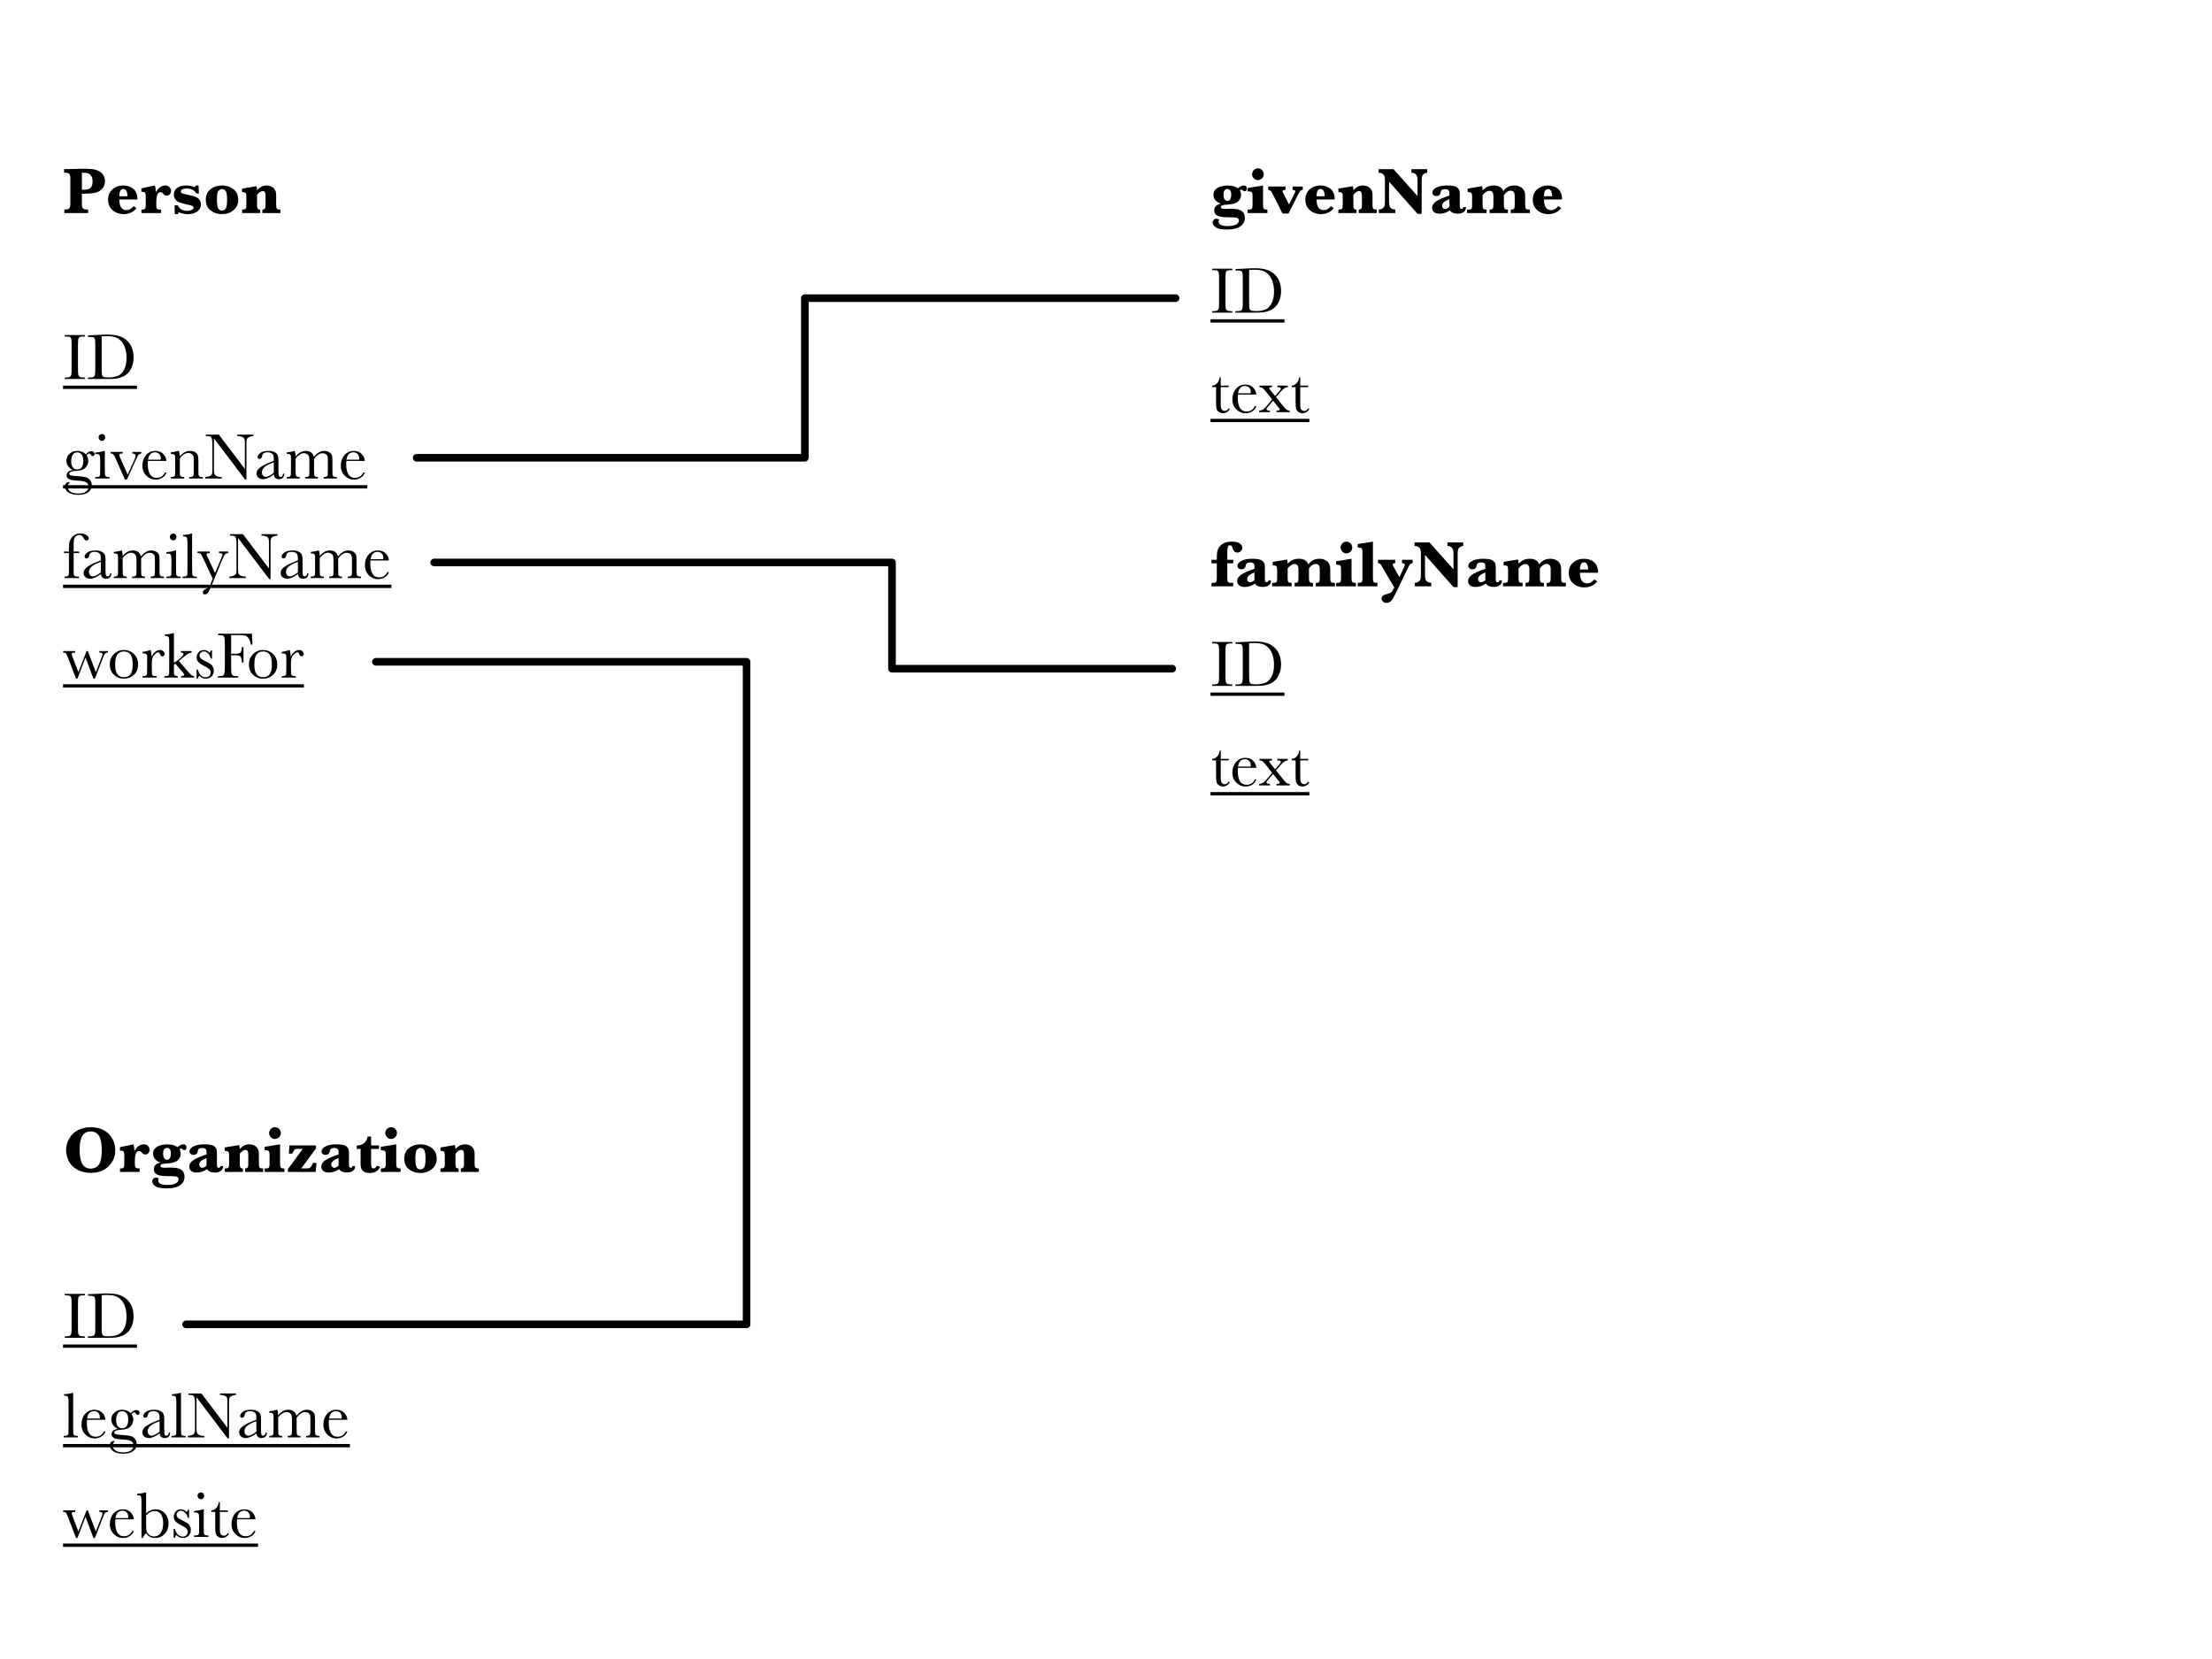 <?xml version="1.0" encoding="UTF-8" standalone="no"?><!DOCTYPE svg PUBLIC "-//W3C//DTD SVG 1.1//EN" "http://www.w3.org/Graphics/SVG/1.1/DTD/svg11.dtd"><svg width="100%" height="100%" viewBox="0 0 1600 1200" version="1.1" xmlns="http://www.w3.org/2000/svg" xmlns:xlink="http://www.w3.org/1999/xlink" xml:space="preserve" xmlns:serif="http://www.serif.com/" style="fill-rule:evenodd;clip-rule:evenodd;stroke-linecap:round;stroke-linejoin:round;stroke-miterlimit:1.414;"><g id="rdb2rdf-05" serif:id="rdb2rdf 05"><g><g transform="matrix(1,0,0,1,-70.084,-185.224)"><g transform="matrix(48,0,0,48,115.68,339.351)"><path d="M0.284,-0.293l-0,0.158c-0,0.03 0.005,0.051 0.015,0.063c0.01,0.012 0.032,0.018 0.064,0.018l0.015,-0l0,0.054l-0.358,-0l-0,-0.054l0.011,-0c0.033,-0 0.055,-0.006 0.064,-0.019c0.01,-0.012 0.015,-0.033 0.015,-0.062l0,-0.392c0,-0.03 -0.005,-0.051 -0.015,-0.063c-0.01,-0.012 -0.032,-0.018 -0.064,-0.018l-0.016,0l0,-0.054l0.269,-0.006c0.067,0 0.119,0.002 0.155,0.005c0.037,0.004 0.07,0.014 0.101,0.03c0.031,0.016 0.054,0.038 0.069,0.065c0.016,0.027 0.023,0.056 0.023,0.088c0,0.043 -0.013,0.08 -0.04,0.111c-0.027,0.031 -0.06,0.051 -0.101,0.061c-0.04,0.01 -0.093,0.015 -0.158,0.015l-0.049,0Zm-0,-0.059l0.032,0c0.052,0 0.086,-0.011 0.103,-0.033c0.018,-0.023 0.026,-0.053 0.026,-0.091c0,-0.034 -0.006,-0.061 -0.019,-0.082c-0.012,-0.021 -0.029,-0.035 -0.048,-0.041c-0.02,-0.007 -0.051,-0.01 -0.094,-0.01l-0,0.257Z" style="fill-rule:nonzero;"/></g><g transform="matrix(48,0,0,48,146.172,339.351)"><path d="M0.213,-0.205c0,0.053 0.009,0.093 0.027,0.12c0.019,0.027 0.046,0.04 0.082,0.04c0.038,0 0.074,-0.019 0.106,-0.059l0.045,0.028c-0.018,0.027 -0.045,0.049 -0.08,0.066c-0.034,0.017 -0.073,0.026 -0.115,0.026c-0.064,0 -0.119,-0.019 -0.165,-0.059c-0.046,-0.039 -0.069,-0.092 -0.069,-0.159c-0,-0.066 0.022,-0.119 0.067,-0.157c0.044,-0.038 0.097,-0.057 0.16,-0.057c0.063,-0 0.114,0.017 0.155,0.052c0.04,0.035 0.06,0.088 0.06,0.159l-0.273,0Zm-0,-0.049l0.123,0c-0.002,-0.072 -0.023,-0.108 -0.063,-0.108c-0.02,0 -0.035,0.009 -0.045,0.027c-0.01,0.018 -0.015,0.045 -0.015,0.081Z" style="fill-rule:nonzero;"/></g><g transform="matrix(48,0,0,48,171.18,339.351)"><path d="M0.242,-0.315c0.019,-0.034 0.041,-0.059 0.065,-0.076c0.024,-0.017 0.05,-0.025 0.079,-0.025c0.028,-0 0.049,0.009 0.063,0.026c0.015,0.018 0.022,0.036 0.022,0.057c-0,0.019 -0.006,0.036 -0.017,0.049c-0.012,0.014 -0.028,0.021 -0.048,0.021c-0.011,-0 -0.02,-0.002 -0.028,-0.007c-0.007,-0.004 -0.016,-0.013 -0.028,-0.026c-0.012,-0.013 -0.024,-0.019 -0.038,-0.019c-0.021,-0 -0.037,0.013 -0.048,0.038c-0.01,0.026 -0.015,0.065 -0.015,0.117l-0,0.043c-0,0.024 0.003,0.041 0.011,0.051c0.007,0.009 0.025,0.014 0.052,0.014l0.009,0l0,0.052l-0.296,0l-0,-0.052c0.028,0 0.046,-0.004 0.054,-0.014c0.007,-0.009 0.011,-0.026 0.011,-0.051l-0,-0.139c-0,-0.025 -0.004,-0.042 -0.012,-0.051c-0.007,-0.01 -0.025,-0.014 -0.054,-0.014l-0,-0.052l0.203,-0.043c0.009,0.026 0.014,0.06 0.015,0.101Z" style="fill-rule:nonzero;"/></g><g transform="matrix(48,0,0,48,194.172,339.351)"><path d="M0.049,0.016l-0.003,-0.133l0.048,0c0.025,0.055 0.072,0.083 0.139,0.083c0.029,-0 0.052,-0.005 0.071,-0.015c0.018,-0.01 0.028,-0.021 0.028,-0.033c-0,-0.011 -0.006,-0.019 -0.016,-0.025c-0.01,-0.005 -0.033,-0.012 -0.069,-0.019c-0.056,-0.012 -0.098,-0.023 -0.124,-0.033c-0.027,-0.01 -0.049,-0.026 -0.065,-0.047c-0.016,-0.022 -0.024,-0.046 -0.024,-0.073c-0,-0.041 0.016,-0.074 0.049,-0.099c0.034,-0.025 0.078,-0.038 0.134,-0.038c0.043,-0 0.087,0.008 0.131,0.025c0.008,-0.007 0.014,-0.016 0.019,-0.025l0.04,-0l0.005,0.121l-0.039,0c-0.026,-0.05 -0.075,-0.075 -0.15,-0.075c-0.025,0 -0.045,0.004 -0.06,0.012c-0.016,0.008 -0.024,0.018 -0.024,0.031c0,0.013 0.007,0.022 0.019,0.029c0.013,0.006 0.043,0.014 0.091,0.023c0.05,0.01 0.088,0.02 0.113,0.031c0.025,0.01 0.045,0.025 0.06,0.046c0.014,0.02 0.021,0.043 0.021,0.069c0,0.043 -0.019,0.078 -0.056,0.105c-0.038,0.027 -0.085,0.04 -0.14,0.04c-0.043,0 -0.088,-0.009 -0.134,-0.027c-0.009,0.006 -0.016,0.015 -0.02,0.027l-0.044,0Z" style="fill-rule:nonzero;"/></g><g transform="matrix(48,0,0,48,217.164,339.351)"><path d="M0.037,-0.201c0,-0.067 0.024,-0.12 0.071,-0.158c0.048,-0.038 0.105,-0.057 0.173,-0.057c0.066,-0 0.123,0.018 0.172,0.055c0.048,0.037 0.073,0.091 0.073,0.16c-0,0.066 -0.024,0.119 -0.072,0.158c-0.048,0.04 -0.106,0.059 -0.174,0.059c-0.066,0 -0.123,-0.019 -0.171,-0.056c-0.048,-0.037 -0.072,-0.091 -0.072,-0.161Zm0.168,-0.005c-0,0.062 0.005,0.106 0.017,0.131c0.011,0.025 0.032,0.037 0.06,0.037c0.023,0 0.042,-0.01 0.056,-0.031c0.013,-0.021 0.02,-0.065 0.02,-0.133c0,-0.062 -0.006,-0.104 -0.018,-0.126c-0.013,-0.022 -0.032,-0.033 -0.059,-0.033c-0.021,0 -0.039,0.01 -0.054,0.028c-0.015,0.019 -0.022,0.061 -0.022,0.127Z" style="fill-rule:nonzero;"/></g><g transform="matrix(48,0,0,48,244.164,339.351)"><path d="M0.247,-0.274l0,0.158c0,0.023 0.003,0.039 0.01,0.049c0.007,0.01 0.019,0.015 0.037,0.015l-0,0.052l-0.273,0l-0,-0.052c0.028,0 0.046,-0.004 0.054,-0.013c0.008,-0.009 0.011,-0.026 0.011,-0.051l0,-0.136c0,-0.025 -0.003,-0.042 -0.011,-0.051c-0.008,-0.01 -0.026,-0.014 -0.054,-0.014l-0,-0.052l0.216,-0.036c0.006,0.013 0.009,0.032 0.01,0.059c0.022,-0.024 0.044,-0.041 0.068,-0.053c0.023,-0.011 0.048,-0.017 0.073,-0.017c0.046,-0 0.082,0.013 0.108,0.038c0.026,0.025 0.039,0.06 0.039,0.104l-0,0.158c-0,0.025 0.004,0.041 0.012,0.051c0.008,0.009 0.025,0.013 0.052,0.013l-0,0.052l-0.272,0l-0,-0.052c0.013,-0 0.025,-0.004 0.034,-0.011c0.009,-0.008 0.014,-0.025 0.014,-0.053l0,-0.146c0,-0.027 -0.004,-0.045 -0.011,-0.055c-0.007,-0.01 -0.018,-0.015 -0.031,-0.015c-0.014,0 -0.028,0.005 -0.042,0.015c-0.015,0.009 -0.029,0.023 -0.044,0.043Z" style="fill-rule:nonzero;"/></g><g transform="matrix(48,0,0,48,115.68,459.351)"><path d="M0.026,-0.64l-0,-0.022l0.303,-0l-0,0.022l-0.015,0c-0.032,0 -0.053,0.003 -0.064,0.008c-0.01,0.006 -0.016,0.016 -0.02,0.03c-0.003,0.015 -0.005,0.05 -0.005,0.105l0,0.325c0,0.052 0.001,0.086 0.004,0.102c0.002,0.016 0.009,0.028 0.019,0.036c0.011,0.008 0.031,0.012 0.061,0.012l0.02,-0l-0,0.022l-0.303,-0l-0,-0.022l0.019,-0c0.029,-0 0.048,-0.004 0.059,-0.011c0.011,-0.007 0.018,-0.019 0.021,-0.034c0.003,-0.015 0.004,-0.05 0.004,-0.105l0,-0.325c0,-0.053 -0.001,-0.087 -0.004,-0.102c-0.003,-0.015 -0.009,-0.026 -0.02,-0.032c-0.01,-0.006 -0.031,-0.009 -0.065,-0.009l-0.014,0Z" style="fill-rule:nonzero;"/></g><g transform="matrix(48,0,0,48,132.672,459.351)"><path d="M0.023,-0.657l0.109,-0.005c0.091,-0.005 0.152,-0.007 0.184,-0.007c0.098,0 0.175,0.015 0.23,0.045c0.055,0.03 0.096,0.071 0.123,0.122c0.027,0.051 0.04,0.11 0.04,0.177c-0,0.049 -0.007,0.093 -0.022,0.133c-0.015,0.041 -0.035,0.074 -0.06,0.1c-0.026,0.027 -0.055,0.047 -0.089,0.061c-0.034,0.014 -0.066,0.022 -0.096,0.026c-0.03,0.003 -0.073,0.005 -0.128,0.005l-0.293,-0l-0,-0.022l0.027,-0c0.028,-0 0.048,-0.004 0.059,-0.011c0.011,-0.007 0.018,-0.019 0.021,-0.034c0.003,-0.015 0.004,-0.05 0.004,-0.105l0,-0.32c0,-0.052 -0.001,-0.087 -0.004,-0.102c-0.003,-0.015 -0.01,-0.026 -0.02,-0.032c-0.01,-0.005 -0.032,-0.008 -0.065,-0.008l-0.02,-0l0,-0.023Zm0.205,0.014l-0,0.442c-0,0.066 0.001,0.108 0.003,0.127c0.003,0.019 0.01,0.032 0.022,0.04c0.012,0.007 0.038,0.011 0.078,0.011c0.057,0 0.105,-0.008 0.142,-0.024c0.037,-0.015 0.068,-0.047 0.093,-0.093c0.025,-0.046 0.037,-0.105 0.037,-0.177c0,-0.056 -0.007,-0.106 -0.022,-0.15c-0.014,-0.044 -0.035,-0.08 -0.062,-0.107c-0.027,-0.028 -0.057,-0.047 -0.09,-0.057c-0.033,-0.01 -0.075,-0.015 -0.126,-0.015c-0.025,0 -0.05,0.001 -0.075,0.003Z" style="fill-rule:nonzero;"/></g><rect x="115.68" y="464.156" width="53.484" height="2.391"/><g transform="matrix(48,0,0,48,115.68,531.351)"><path d="M0.343,-0.365c0.027,-0.031 0.055,-0.047 0.084,-0.047c0.015,0 0.028,0.005 0.036,0.013c0.009,0.009 0.013,0.018 0.013,0.028c0,0.021 -0.01,0.032 -0.029,0.032c-0.011,0 -0.02,-0.007 -0.028,-0.02c-0.007,-0.012 -0.015,-0.018 -0.023,-0.018c-0.012,-0 -0.026,0.008 -0.041,0.025c0.017,0.027 0.026,0.055 0.026,0.085c-0,0.039 -0.014,0.073 -0.042,0.103c-0.028,0.031 -0.075,0.047 -0.142,0.049c-0.069,0.003 -0.103,0.017 -0.103,0.042c-0,0.012 0.008,0.021 0.023,0.026c0.015,0.005 0.048,0.009 0.097,0.011c0.054,0.003 0.095,0.008 0.124,0.015c0.029,0.008 0.052,0.022 0.069,0.044c0.017,0.023 0.026,0.049 0.026,0.08c0,0.043 -0.017,0.077 -0.053,0.104c-0.035,0.026 -0.085,0.039 -0.151,0.039c-0.061,0 -0.11,-0.012 -0.146,-0.035c-0.036,-0.024 -0.055,-0.053 -0.055,-0.089c0,-0.02 0.006,-0.036 0.016,-0.049c0.01,-0.012 0.025,-0.019 0.044,-0.019c0.006,0 0.01,0.001 0.015,0.003c-0.021,0.022 -0.031,0.045 -0.031,0.07c0,0.029 0.014,0.052 0.041,0.071c0.026,0.019 0.067,0.028 0.12,0.028c0.047,0 0.084,-0.009 0.111,-0.028c0.027,-0.02 0.04,-0.044 0.04,-0.073c-0,-0.033 -0.012,-0.056 -0.036,-0.069c-0.024,-0.013 -0.066,-0.021 -0.127,-0.024c-0.07,-0.003 -0.115,-0.011 -0.136,-0.026c-0.021,-0.014 -0.031,-0.032 -0.031,-0.054c-0,-0.042 0.029,-0.069 0.089,-0.08c-0.031,-0.019 -0.054,-0.039 -0.07,-0.063c-0.015,-0.023 -0.023,-0.05 -0.023,-0.079c-0,-0.04 0.016,-0.075 0.048,-0.103c0.032,-0.029 0.07,-0.043 0.114,-0.043c0.054,-0 0.098,0.017 0.131,0.051Zm-0.22,0.107c0,0.042 0.009,0.072 0.026,0.092c0.017,0.02 0.039,0.029 0.066,0.029c0.025,0 0.046,-0.009 0.064,-0.029c0.017,-0.019 0.026,-0.053 0.026,-0.101c0,-0.048 -0.009,-0.081 -0.028,-0.099c-0.019,-0.018 -0.04,-0.028 -0.064,-0.028c-0.03,0 -0.053,0.012 -0.067,0.034c-0.015,0.023 -0.023,0.056 -0.023,0.102Z" style="fill-rule:nonzero;"/></g><g transform="matrix(48,0,0,48,138.18,531.351)"><path d="M0.067,-0.62c-0,-0.014 0.005,-0.026 0.015,-0.036c0.01,-0.01 0.022,-0.015 0.036,-0.015c0.014,-0 0.026,0.005 0.035,0.015c0.01,0.01 0.015,0.022 0.015,0.036c-0,0.014 -0.005,0.026 -0.015,0.037c-0.009,0.01 -0.021,0.015 -0.035,0.015c-0.014,-0 -0.026,-0.005 -0.036,-0.015c-0.01,-0.011 -0.015,-0.023 -0.015,-0.037Zm0.094,0.204l0,0.279c0,0.042 0.001,0.069 0.002,0.08c0.001,0.011 0.006,0.02 0.014,0.026c0.008,0.006 0.023,0.009 0.044,0.009l0.01,-0l-0,0.022l-0.215,-0l-0,-0.022l0.016,-0c0.023,-0 0.038,-0.004 0.045,-0.01c0.007,-0.007 0.011,-0.015 0.013,-0.024c0.001,-0.01 0.001,-0.037 0.001,-0.081l0,-0.121c0,-0.047 -0.002,-0.076 -0.006,-0.086c-0.005,-0.011 -0.011,-0.017 -0.018,-0.02c-0.007,-0.002 -0.02,-0.004 -0.038,-0.004l-0.013,0l-0,-0.022c0.058,-0.006 0.102,-0.015 0.134,-0.026l0.011,-0Z" style="fill-rule:nonzero;"/></g><g transform="matrix(48,0,0,48,150.18,531.351)"><path d="M0.243,0.016l-0.029,0l-0.142,-0.321c-0.014,-0.031 -0.025,-0.05 -0.033,-0.059c-0.008,-0.008 -0.021,-0.013 -0.04,-0.013l0,-0.023l0.181,0l-0,0.023c-0.02,-0 -0.034,0.001 -0.041,0.004c-0.007,0.004 -0.011,0.01 -0.011,0.019c-0,0.007 0.006,0.025 0.019,0.052l0.108,0.243l0.098,-0.216c0.015,-0.035 0.022,-0.057 0.022,-0.068c0,-0.022 -0.016,-0.033 -0.048,-0.034l-0,-0.023l0.134,0l0,0.023c-0.016,0.001 -0.03,0.007 -0.041,0.02c-0.012,0.013 -0.027,0.042 -0.047,0.087l-0.13,0.286Z" style="fill-rule:nonzero;"/></g><g transform="matrix(48,0,0,48,171.274,531.351)"><path d="M0.399,-0.265l-0.278,0c-0.002,0.02 -0.002,0.034 -0.002,0.043c-0,0.071 0.011,0.123 0.033,0.159c0.022,0.035 0.054,0.053 0.098,0.053c0.059,-0 0.101,-0.027 0.126,-0.08l0.023,0c-0.01,0.033 -0.031,0.059 -0.062,0.078c-0.031,0.019 -0.064,0.028 -0.101,0.028c-0.034,0 -0.066,-0.008 -0.096,-0.026c-0.03,-0.017 -0.054,-0.041 -0.074,-0.072c-0.019,-0.031 -0.028,-0.069 -0.028,-0.114c-0,-0.063 0.018,-0.115 0.055,-0.157c0.037,-0.042 0.084,-0.063 0.139,-0.063c0.053,-0 0.093,0.016 0.122,0.048c0.029,0.032 0.044,0.066 0.045,0.103Zm-0.085,-0.019c0.001,-0.008 0.001,-0.014 0.001,-0.02c0,-0.029 -0.008,-0.051 -0.025,-0.067c-0.016,-0.016 -0.037,-0.024 -0.061,-0.024c-0.06,0 -0.095,0.037 -0.106,0.111l0.191,-0Z" style="fill-rule:nonzero;"/></g><g transform="matrix(48,0,0,48,192.274,531.351)"><path d="M0.138,-0.416l0.013,-0c0.007,0.02 0.012,0.048 0.013,0.083c0.023,-0.028 0.048,-0.049 0.073,-0.063c0.026,-0.013 0.053,-0.02 0.081,-0.02c0.032,-0 0.058,0.007 0.078,0.02c0.021,0.013 0.034,0.03 0.04,0.049c0.005,0.019 0.008,0.048 0.008,0.085l0,0.125c0,0.046 0.001,0.074 0.003,0.084c0.001,0.01 0.007,0.018 0.015,0.023c0.009,0.005 0.025,0.008 0.048,0.008l-0,0.022l-0.205,0l0,-0.022l0.009,-0c0.024,-0 0.039,-0.004 0.046,-0.011c0.008,-0.007 0.012,-0.015 0.013,-0.024c0.001,-0.009 0.001,-0.036 0.001,-0.08l0,-0.129c0,-0.032 -0.002,-0.054 -0.005,-0.068c-0.003,-0.013 -0.011,-0.025 -0.025,-0.036c-0.013,-0.01 -0.03,-0.015 -0.051,-0.015c-0.024,-0 -0.046,0.007 -0.068,0.021c-0.022,0.014 -0.042,0.035 -0.061,0.064l-0,0.163c-0,0.046 0,0.074 0.002,0.084c0.002,0.01 0.007,0.018 0.016,0.023c0.009,0.005 0.025,0.008 0.048,0.008l-0,0.022l-0.202,-0l-0,-0.022c0.022,-0 0.038,-0.003 0.047,-0.007c0.008,-0.005 0.014,-0.012 0.016,-0.021c0.002,-0.009 0.003,-0.038 0.003,-0.087l0,-0.119c0,-0.047 -0.001,-0.075 -0.002,-0.085c-0.002,-0.01 -0.007,-0.017 -0.016,-0.023c-0.009,-0.005 -0.025,-0.007 -0.048,-0.007l-0,-0.023c0.036,-0.003 0.072,-0.011 0.11,-0.022Z" style="fill-rule:nonzero;"/></g><g transform="matrix(48,0,0,48,217.774,531.351)"><path d="M0.616,0.015l-0.469,-0.62l0,0.459c0,0.038 0.002,0.063 0.006,0.075c0.004,0.012 0.014,0.023 0.032,0.033c0.018,0.01 0.044,0.016 0.079,0.016l0,0.022l-0.247,-0l0,-0.022c0.032,-0.003 0.056,-0.009 0.072,-0.018c0.017,-0.009 0.027,-0.019 0.03,-0.03c0.003,-0.011 0.005,-0.036 0.005,-0.076l-0,-0.351c-0,-0.051 -0.003,-0.085 -0.008,-0.102c-0.004,-0.017 -0.012,-0.028 -0.022,-0.033c-0.01,-0.005 -0.033,-0.008 -0.069,-0.008l0,-0.022l0.196,-0l0.392,0.518l-0,-0.396c-0,-0.029 -0.003,-0.05 -0.009,-0.062c-0.006,-0.011 -0.019,-0.021 -0.037,-0.027c-0.019,-0.007 -0.041,-0.011 -0.067,-0.011l0,-0.022l0.24,-0l0,0.022c-0.028,0.003 -0.05,0.008 -0.066,0.016c-0.016,0.009 -0.026,0.019 -0.031,0.031c-0.004,0.012 -0.006,0.032 -0.006,0.06l-0,0.548l-0.021,0Z" style="fill-rule:nonzero;"/></g><g transform="matrix(48,0,0,48,253.774,531.351)"><path d="M0.44,-0.073l0.018,-0c-0.002,0.055 -0.03,0.083 -0.082,0.083c-0.022,0 -0.039,-0.006 -0.052,-0.017c-0.013,-0.012 -0.021,-0.029 -0.025,-0.053c-0.033,0.024 -0.062,0.041 -0.089,0.053c-0.027,0.011 -0.051,0.017 -0.072,0.017c-0.027,0 -0.051,-0.008 -0.07,-0.023c-0.02,-0.016 -0.029,-0.036 -0.029,-0.062c-0,-0.034 0.016,-0.063 0.049,-0.088c0.032,-0.025 0.078,-0.05 0.135,-0.073l0.076,-0.031l-0,-0.02c-0,-0.027 -0.002,-0.047 -0.006,-0.06c-0.003,-0.012 -0.012,-0.023 -0.027,-0.033c-0.015,-0.01 -0.035,-0.015 -0.059,-0.015c-0.049,0 -0.076,0.017 -0.082,0.049c-0.005,0.034 -0.019,0.05 -0.041,0.05c-0.02,0 -0.03,-0.009 -0.03,-0.028c0,-0.019 0.013,-0.039 0.04,-0.06c0.026,-0.021 0.067,-0.032 0.123,-0.032c0.041,-0 0.073,0.006 0.096,0.02c0.023,0.013 0.038,0.027 0.045,0.044c0.007,0.017 0.011,0.042 0.011,0.076l0,0.162c0,0.038 0.002,0.062 0.006,0.072c0.004,0.011 0.012,0.017 0.025,0.017c0.022,-0 0.035,-0.016 0.04,-0.048Zm-0.141,-0.171l-0.053,0.021c-0.084,0.035 -0.126,0.077 -0.126,0.129c-0,0.021 0.005,0.037 0.016,0.05c0.01,0.012 0.024,0.019 0.042,0.019c0.015,-0 0.033,-0.005 0.053,-0.016c0.02,-0.01 0.043,-0.025 0.068,-0.045l-0,-0.158Z" style="fill-rule:nonzero;"/></g><g transform="matrix(48,0,0,48,276.274,531.351)"><path d="M0.14,-0.416l0.005,-0c0.009,0.022 0.014,0.05 0.014,0.084c0.022,-0.028 0.046,-0.049 0.071,-0.063c0.025,-0.014 0.052,-0.021 0.081,-0.021c0.033,-0 0.06,0.007 0.08,0.022c0.021,0.015 0.035,0.038 0.043,0.068c0.025,-0.03 0.05,-0.053 0.076,-0.068c0.026,-0.015 0.053,-0.022 0.08,-0.022c0.031,-0 0.057,0.007 0.078,0.021c0.022,0.015 0.035,0.031 0.04,0.049c0.004,0.019 0.006,0.048 0.006,0.089l0,0.12c0,0.046 0.001,0.075 0.003,0.085c0.002,0.01 0.007,0.017 0.016,0.022c0.008,0.005 0.024,0.008 0.048,0.008l-0,0.022l-0.2,0l0,-0.022c0.021,-0 0.036,-0.003 0.045,-0.008c0.008,-0.004 0.014,-0.011 0.016,-0.021c0.002,-0.01 0.003,-0.038 0.003,-0.086l-0,-0.134c-0,-0.027 -0.002,-0.047 -0.005,-0.061c-0.003,-0.013 -0.011,-0.025 -0.024,-0.035c-0.013,-0.009 -0.03,-0.014 -0.051,-0.014c-0.021,-0 -0.042,0.007 -0.064,0.021c-0.021,0.014 -0.043,0.036 -0.064,0.065l0,0.158c0,0.042 0.001,0.069 0.002,0.08c0.001,0.011 0.005,0.019 0.013,0.026c0.008,0.006 0.023,0.009 0.043,0.009l0,0.022l-0.193,-0l-0,-0.022c0.022,-0 0.037,-0.003 0.045,-0.007c0.009,-0.005 0.014,-0.012 0.017,-0.021c0.002,-0.01 0.003,-0.039 0.003,-0.087l-0,-0.111c-0,-0.035 -0.002,-0.061 -0.004,-0.076c-0.003,-0.016 -0.012,-0.03 -0.026,-0.041c-0.014,-0.011 -0.031,-0.017 -0.052,-0.017c-0.02,0 -0.041,0.007 -0.062,0.02c-0.021,0.013 -0.042,0.032 -0.064,0.058l0,0.167c0,0.044 0.001,0.071 0.002,0.082c0.001,0.011 0.006,0.019 0.015,0.024c0.008,0.006 0.023,0.009 0.045,0.009l0,0.022l-0.196,-0l0,-0.022c0.022,-0 0.037,-0.003 0.046,-0.008c0.008,-0.004 0.013,-0.011 0.015,-0.021c0.002,-0.009 0.003,-0.038 0.003,-0.086l0,-0.12c0,-0.045 -0,-0.073 -0.002,-0.084c-0.001,-0.01 -0.006,-0.018 -0.015,-0.023c-0.009,-0.005 -0.024,-0.008 -0.047,-0.008l0,-0.022c0.047,-0.005 0.085,-0.012 0.115,-0.022Z" style="fill-rule:nonzero;"/></g><g transform="matrix(48,0,0,48,314.781,531.351)"><path d="M0.399,-0.265l-0.278,0c-0.002,0.02 -0.002,0.034 -0.002,0.043c-0,0.071 0.011,0.123 0.033,0.159c0.022,0.035 0.054,0.053 0.098,0.053c0.059,-0 0.101,-0.027 0.126,-0.08l0.023,0c-0.01,0.033 -0.031,0.059 -0.062,0.078c-0.031,0.019 -0.064,0.028 -0.101,0.028c-0.034,0 -0.066,-0.008 -0.096,-0.026c-0.03,-0.017 -0.054,-0.041 -0.074,-0.072c-0.019,-0.031 -0.028,-0.069 -0.028,-0.114c-0,-0.063 0.018,-0.115 0.055,-0.157c0.037,-0.042 0.084,-0.063 0.139,-0.063c0.053,-0 0.093,0.016 0.122,0.048c0.029,0.032 0.044,0.066 0.045,0.103Zm-0.085,-0.019c0.001,-0.008 0.001,-0.014 0.001,-0.02c0,-0.029 -0.008,-0.051 -0.025,-0.067c-0.016,-0.016 -0.037,-0.024 -0.061,-0.024c-0.06,0 -0.095,0.037 -0.106,0.111l0.191,-0Z" style="fill-rule:nonzero;"/></g><rect x="115.68" y="536.156" width="220.102" height="2.391"/><g transform="matrix(48,0,0,48,115.68,603.351)"><path d="M0.243,-0.4l0,0.023l-0.083,-0l-0,0.24c-0,0.042 0,0.069 0.001,0.08c0.002,0.011 0.006,0.02 0.014,0.026c0.008,0.006 0.023,0.009 0.044,0.009l0.021,-0l-0,0.022l-0.217,0l0,-0.022c0.023,-0 0.038,-0.003 0.047,-0.007c0.009,-0.005 0.014,-0.012 0.016,-0.021c0.002,-0.009 0.003,-0.038 0.003,-0.087l0,-0.24l-0.074,-0l-0,-0.023l0.074,0l0,-0.036c0,-0.04 0.002,-0.072 0.005,-0.094c0.003,-0.022 0.013,-0.045 0.028,-0.068c0.015,-0.024 0.034,-0.042 0.057,-0.055c0.023,-0.013 0.05,-0.019 0.082,-0.019c0.038,0 0.069,0.008 0.092,0.024c0.023,0.016 0.035,0.032 0.035,0.049c-0,0.009 -0.004,0.017 -0.01,0.023c-0.007,0.007 -0.014,0.01 -0.023,0.01c-0.017,-0 -0.033,-0.014 -0.047,-0.04c-0.016,-0.03 -0.037,-0.044 -0.062,-0.044c-0.021,-0 -0.039,0.007 -0.054,0.022c-0.016,0.015 -0.025,0.033 -0.028,0.055c-0.003,0.022 -0.004,0.07 -0.004,0.143l-0,0.03l0.083,0Z" style="fill-rule:nonzero;"/></g><g transform="matrix(48,0,0,48,128.688,603.351)"><path d="M0.44,-0.073l0.018,-0c-0.002,0.055 -0.03,0.083 -0.082,0.083c-0.022,0 -0.039,-0.006 -0.052,-0.017c-0.013,-0.012 -0.021,-0.029 -0.025,-0.053c-0.033,0.024 -0.062,0.041 -0.089,0.053c-0.027,0.011 -0.051,0.017 -0.072,0.017c-0.027,0 -0.051,-0.008 -0.07,-0.023c-0.02,-0.016 -0.029,-0.036 -0.029,-0.062c-0,-0.034 0.016,-0.063 0.049,-0.088c0.032,-0.025 0.078,-0.05 0.135,-0.073l0.076,-0.031l-0,-0.02c-0,-0.027 -0.002,-0.047 -0.006,-0.06c-0.003,-0.012 -0.012,-0.023 -0.027,-0.033c-0.015,-0.01 -0.035,-0.015 -0.059,-0.015c-0.049,0 -0.076,0.017 -0.082,0.049c-0.005,0.034 -0.019,0.05 -0.041,0.05c-0.02,0 -0.03,-0.009 -0.03,-0.028c0,-0.019 0.013,-0.039 0.04,-0.06c0.026,-0.021 0.067,-0.032 0.123,-0.032c0.041,-0 0.073,0.006 0.096,0.02c0.023,0.013 0.038,0.027 0.045,0.044c0.007,0.017 0.011,0.042 0.011,0.076l0,0.162c0,0.038 0.002,0.062 0.006,0.072c0.004,0.011 0.012,0.017 0.025,0.017c0.022,-0 0.035,-0.016 0.04,-0.048Zm-0.141,-0.171l-0.053,0.021c-0.084,0.035 -0.126,0.077 -0.126,0.129c-0,0.021 0.005,0.037 0.016,0.05c0.01,0.012 0.024,0.019 0.042,0.019c0.015,-0 0.033,-0.005 0.053,-0.016c0.02,-0.01 0.043,-0.025 0.068,-0.045l-0,-0.158Z" style="fill-rule:nonzero;"/></g><g transform="matrix(48,0,0,48,151.188,603.351)"><path d="M0.14,-0.416l0.005,-0c0.009,0.022 0.014,0.05 0.014,0.084c0.022,-0.028 0.046,-0.049 0.071,-0.063c0.025,-0.014 0.052,-0.021 0.081,-0.021c0.033,-0 0.06,0.007 0.08,0.022c0.021,0.015 0.035,0.038 0.043,0.068c0.025,-0.03 0.05,-0.053 0.076,-0.068c0.026,-0.015 0.053,-0.022 0.08,-0.022c0.031,-0 0.057,0.007 0.078,0.021c0.022,0.015 0.035,0.031 0.04,0.049c0.004,0.019 0.006,0.048 0.006,0.089l0,0.12c0,0.046 0.001,0.075 0.003,0.085c0.002,0.01 0.007,0.017 0.016,0.022c0.008,0.005 0.024,0.008 0.048,0.008l-0,0.022l-0.2,0l0,-0.022c0.021,-0 0.036,-0.003 0.045,-0.008c0.008,-0.004 0.014,-0.011 0.016,-0.021c0.002,-0.01 0.003,-0.038 0.003,-0.086l-0,-0.134c-0,-0.027 -0.002,-0.047 -0.005,-0.061c-0.003,-0.013 -0.011,-0.025 -0.024,-0.035c-0.013,-0.009 -0.03,-0.014 -0.051,-0.014c-0.021,-0 -0.042,0.007 -0.064,0.021c-0.021,0.014 -0.043,0.036 -0.064,0.065l0,0.158c0,0.042 0.001,0.069 0.002,0.08c0.001,0.011 0.005,0.019 0.013,0.026c0.008,0.006 0.023,0.009 0.043,0.009l0,0.022l-0.193,-0l-0,-0.022c0.022,-0 0.037,-0.003 0.045,-0.007c0.009,-0.005 0.014,-0.012 0.017,-0.021c0.002,-0.01 0.003,-0.039 0.003,-0.087l-0,-0.111c-0,-0.035 -0.002,-0.061 -0.004,-0.076c-0.003,-0.016 -0.012,-0.03 -0.026,-0.041c-0.014,-0.011 -0.031,-0.017 -0.052,-0.017c-0.02,0 -0.041,0.007 -0.062,0.02c-0.021,0.013 -0.042,0.032 -0.064,0.058l0,0.167c0,0.044 0.001,0.071 0.002,0.082c0.001,0.011 0.006,0.019 0.015,0.024c0.008,0.006 0.023,0.009 0.045,0.009l0,0.022l-0.196,-0l0,-0.022c0.022,-0 0.037,-0.003 0.046,-0.008c0.008,-0.004 0.013,-0.011 0.015,-0.021c0.002,-0.009 0.003,-0.038 0.003,-0.086l0,-0.12c0,-0.045 -0,-0.073 -0.002,-0.084c-0.001,-0.01 -0.006,-0.018 -0.015,-0.023c-0.009,-0.005 -0.024,-0.008 -0.047,-0.008l0,-0.022c0.047,-0.005 0.085,-0.012 0.115,-0.022Z" style="fill-rule:nonzero;"/></g><g transform="matrix(48,0,0,48,189.695,603.351)"><path d="M0.067,-0.62c-0,-0.014 0.005,-0.026 0.015,-0.036c0.01,-0.01 0.022,-0.015 0.036,-0.015c0.014,-0 0.026,0.005 0.035,0.015c0.01,0.01 0.015,0.022 0.015,0.036c-0,0.014 -0.005,0.026 -0.015,0.037c-0.009,0.01 -0.021,0.015 -0.035,0.015c-0.014,-0 -0.026,-0.005 -0.036,-0.015c-0.01,-0.011 -0.015,-0.023 -0.015,-0.037Zm0.094,0.204l0,0.279c0,0.042 0.001,0.069 0.002,0.08c0.001,0.011 0.006,0.02 0.014,0.026c0.008,0.006 0.023,0.009 0.044,0.009l0.01,-0l-0,0.022l-0.215,-0l-0,-0.022l0.016,-0c0.023,-0 0.038,-0.004 0.045,-0.01c0.007,-0.007 0.011,-0.015 0.013,-0.024c0.001,-0.01 0.001,-0.037 0.001,-0.081l0,-0.121c0,-0.047 -0.002,-0.076 -0.006,-0.086c-0.005,-0.011 -0.011,-0.017 -0.018,-0.02c-0.007,-0.002 -0.02,-0.004 -0.038,-0.004l-0.013,0l-0,-0.022c0.058,-0.006 0.102,-0.015 0.134,-0.026l0.011,-0Z" style="fill-rule:nonzero;"/></g><g transform="matrix(48,0,0,48,201.695,603.351)"><path d="M0.153,-0.671l0,0.534c0,0.042 0.001,0.069 0.002,0.08c0.001,0.011 0.006,0.02 0.014,0.026c0.008,0.006 0.023,0.009 0.043,0.009l0.012,-0l0,0.022l-0.214,0l0,-0.022l0.014,-0c0.019,-0 0.033,-0.003 0.042,-0.009c0.008,-0.005 0.013,-0.012 0.015,-0.022c0.001,-0.01 0.002,-0.038 0.002,-0.084l0,-0.396c0,-0.042 -0.004,-0.068 -0.011,-0.079c-0.008,-0.011 -0.026,-0.016 -0.055,-0.016l0,-0.023c0.02,0 0.043,-0.002 0.07,-0.007c0.027,-0.004 0.045,-0.009 0.056,-0.013l0.01,-0Z" style="fill-rule:nonzero;"/></g><g transform="matrix(48,0,0,48,213.203,603.351)"><path d="M0.259,-0.076l0.093,-0.222c0.013,-0.032 0.02,-0.05 0.02,-0.054c0,-0.016 -0.018,-0.025 -0.054,-0.025l-0,-0.023l0.14,0l0,0.023c-0.021,0.001 -0.037,0.006 -0.047,0.017c-0.01,0.01 -0.023,0.034 -0.038,0.07l-0.178,0.43c-0.017,0.041 -0.032,0.069 -0.045,0.084c-0.013,0.015 -0.027,0.022 -0.043,0.022c-0.021,0 -0.032,-0.01 -0.032,-0.029c0,-0.022 0.017,-0.041 0.051,-0.056c0.02,-0.009 0.033,-0.016 0.04,-0.022c0.006,-0.007 0.013,-0.018 0.02,-0.034l0.038,-0.095l-0.151,-0.323c-0.013,-0.028 -0.024,-0.046 -0.033,-0.053c-0.009,-0.008 -0.024,-0.011 -0.045,-0.011l0,-0.023l0.184,0l-0,0.023c-0.033,0.001 -0.049,0.007 -0.049,0.02c0,0.004 0.007,0.02 0.019,0.047l0.11,0.234Z" style="fill-rule:nonzero;"/></g><g transform="matrix(48,0,0,48,235.211,603.351)"><path d="M0.616,0.015l-0.469,-0.62l0,0.459c0,0.038 0.002,0.063 0.006,0.075c0.004,0.012 0.014,0.023 0.032,0.033c0.018,0.01 0.044,0.016 0.079,0.016l0,0.022l-0.247,-0l0,-0.022c0.032,-0.003 0.056,-0.009 0.072,-0.018c0.017,-0.009 0.027,-0.019 0.03,-0.03c0.003,-0.011 0.005,-0.036 0.005,-0.076l-0,-0.351c-0,-0.051 -0.003,-0.085 -0.008,-0.102c-0.004,-0.017 -0.012,-0.028 -0.022,-0.033c-0.01,-0.005 -0.033,-0.008 -0.069,-0.008l0,-0.022l0.196,-0l0.392,0.518l-0,-0.396c-0,-0.029 -0.003,-0.05 -0.009,-0.062c-0.006,-0.011 -0.019,-0.021 -0.037,-0.027c-0.019,-0.007 -0.041,-0.011 -0.067,-0.011l0,-0.022l0.24,-0l0,0.022c-0.028,0.003 -0.05,0.008 -0.066,0.016c-0.016,0.009 -0.026,0.019 -0.031,0.031c-0.004,0.012 -0.006,0.032 -0.006,0.06l-0,0.548l-0.021,0Z" style="fill-rule:nonzero;"/></g><g transform="matrix(48,0,0,48,271.211,603.351)"><path d="M0.44,-0.073l0.018,-0c-0.002,0.055 -0.03,0.083 -0.082,0.083c-0.022,0 -0.039,-0.006 -0.052,-0.017c-0.013,-0.012 -0.021,-0.029 -0.025,-0.053c-0.033,0.024 -0.062,0.041 -0.089,0.053c-0.027,0.011 -0.051,0.017 -0.072,0.017c-0.027,0 -0.051,-0.008 -0.07,-0.023c-0.02,-0.016 -0.029,-0.036 -0.029,-0.062c-0,-0.034 0.016,-0.063 0.049,-0.088c0.032,-0.025 0.078,-0.05 0.135,-0.073l0.076,-0.031l-0,-0.02c-0,-0.027 -0.002,-0.047 -0.006,-0.06c-0.003,-0.012 -0.012,-0.023 -0.027,-0.033c-0.015,-0.01 -0.035,-0.015 -0.059,-0.015c-0.049,0 -0.076,0.017 -0.082,0.049c-0.005,0.034 -0.019,0.05 -0.041,0.05c-0.02,0 -0.03,-0.009 -0.03,-0.028c0,-0.019 0.013,-0.039 0.04,-0.06c0.026,-0.021 0.067,-0.032 0.123,-0.032c0.041,-0 0.073,0.006 0.096,0.02c0.023,0.013 0.038,0.027 0.045,0.044c0.007,0.017 0.011,0.042 0.011,0.076l0,0.162c0,0.038 0.002,0.062 0.006,0.072c0.004,0.011 0.012,0.017 0.025,0.017c0.022,-0 0.035,-0.016 0.04,-0.048Zm-0.141,-0.171l-0.053,0.021c-0.084,0.035 -0.126,0.077 -0.126,0.129c-0,0.021 0.005,0.037 0.016,0.05c0.01,0.012 0.024,0.019 0.042,0.019c0.015,-0 0.033,-0.005 0.053,-0.016c0.02,-0.01 0.043,-0.025 0.068,-0.045l-0,-0.158Z" style="fill-rule:nonzero;"/></g><g transform="matrix(48,0,0,48,293.711,603.351)"><path d="M0.14,-0.416l0.005,-0c0.009,0.022 0.014,0.05 0.014,0.084c0.022,-0.028 0.046,-0.049 0.071,-0.063c0.025,-0.014 0.052,-0.021 0.081,-0.021c0.033,-0 0.06,0.007 0.08,0.022c0.021,0.015 0.035,0.038 0.043,0.068c0.025,-0.03 0.05,-0.053 0.076,-0.068c0.026,-0.015 0.053,-0.022 0.08,-0.022c0.031,-0 0.057,0.007 0.078,0.021c0.022,0.015 0.035,0.031 0.04,0.049c0.004,0.019 0.006,0.048 0.006,0.089l0,0.12c0,0.046 0.001,0.075 0.003,0.085c0.002,0.01 0.007,0.017 0.016,0.022c0.008,0.005 0.024,0.008 0.048,0.008l-0,0.022l-0.2,0l0,-0.022c0.021,-0 0.036,-0.003 0.045,-0.008c0.008,-0.004 0.014,-0.011 0.016,-0.021c0.002,-0.01 0.003,-0.038 0.003,-0.086l-0,-0.134c-0,-0.027 -0.002,-0.047 -0.005,-0.061c-0.003,-0.013 -0.011,-0.025 -0.024,-0.035c-0.013,-0.009 -0.03,-0.014 -0.051,-0.014c-0.021,-0 -0.042,0.007 -0.064,0.021c-0.021,0.014 -0.043,0.036 -0.064,0.065l0,0.158c0,0.042 0.001,0.069 0.002,0.08c0.001,0.011 0.005,0.019 0.013,0.026c0.008,0.006 0.023,0.009 0.043,0.009l0,0.022l-0.193,-0l-0,-0.022c0.022,-0 0.037,-0.003 0.045,-0.007c0.009,-0.005 0.014,-0.012 0.017,-0.021c0.002,-0.01 0.003,-0.039 0.003,-0.087l-0,-0.111c-0,-0.035 -0.002,-0.061 -0.004,-0.076c-0.003,-0.016 -0.012,-0.03 -0.026,-0.041c-0.014,-0.011 -0.031,-0.017 -0.052,-0.017c-0.02,0 -0.041,0.007 -0.062,0.02c-0.021,0.013 -0.042,0.032 -0.064,0.058l0,0.167c0,0.044 0.001,0.071 0.002,0.082c0.001,0.011 0.006,0.019 0.015,0.024c0.008,0.006 0.023,0.009 0.045,0.009l0,0.022l-0.196,-0l0,-0.022c0.022,-0 0.037,-0.003 0.046,-0.008c0.008,-0.004 0.013,-0.011 0.015,-0.021c0.002,-0.009 0.003,-0.038 0.003,-0.086l0,-0.12c0,-0.045 -0,-0.073 -0.002,-0.084c-0.001,-0.01 -0.006,-0.018 -0.015,-0.023c-0.009,-0.005 -0.024,-0.008 -0.047,-0.008l0,-0.022c0.047,-0.005 0.085,-0.012 0.115,-0.022Z" style="fill-rule:nonzero;"/></g><g transform="matrix(48,0,0,48,332.219,603.351)"><path d="M0.399,-0.265l-0.278,0c-0.002,0.02 -0.002,0.034 -0.002,0.043c-0,0.071 0.011,0.123 0.033,0.159c0.022,0.035 0.054,0.053 0.098,0.053c0.059,-0 0.101,-0.027 0.126,-0.08l0.023,0c-0.01,0.033 -0.031,0.059 -0.062,0.078c-0.031,0.019 -0.064,0.028 -0.101,0.028c-0.034,0 -0.066,-0.008 -0.096,-0.026c-0.03,-0.017 -0.054,-0.041 -0.074,-0.072c-0.019,-0.031 -0.028,-0.069 -0.028,-0.114c-0,-0.063 0.018,-0.115 0.055,-0.157c0.037,-0.042 0.084,-0.063 0.139,-0.063c0.053,-0 0.093,0.016 0.122,0.048c0.029,0.032 0.044,0.066 0.045,0.103Zm-0.085,-0.019c0.001,-0.008 0.001,-0.014 0.001,-0.02c0,-0.029 -0.008,-0.051 -0.025,-0.067c-0.016,-0.016 -0.037,-0.024 -0.061,-0.024c-0.06,0 -0.095,0.037 -0.106,0.111l0.191,-0Z" style="fill-rule:nonzero;"/></g><rect x="115.68" y="608.156" width="237.539" height="2.391"/><g transform="matrix(48,0,0,48,115.68,675.351)"><path d="M0.48,0.016l-0.022,-0l-0.119,-0.318l-0.122,0.318l-0.021,-0l-0.122,-0.318c-0.014,-0.036 -0.025,-0.058 -0.032,-0.065c-0.006,-0.007 -0.02,-0.01 -0.041,-0.01l0,-0.023l0.183,0l0,0.023c-0.02,-0 -0.034,0.001 -0.042,0.005c-0.007,0.004 -0.011,0.01 -0.011,0.019c-0,0.007 0.006,0.026 0.019,0.058l0.081,0.214l0.124,-0.319l0.019,0l0.12,0.319l0.088,-0.227c0.009,-0.024 0.014,-0.039 0.014,-0.044c0,-0.016 -0.016,-0.024 -0.049,-0.025l-0,-0.023l0.13,0l-0,0.023c-0.016,-0 -0.028,0.003 -0.037,0.009c-0.009,0.005 -0.017,0.018 -0.025,0.038l-0.011,0.028l-0.124,0.318Z" style="fill-rule:nonzero;"/></g><g transform="matrix(48,0,0,48,147.719,675.351)"><path d="M0.037,-0.201c0,-0.061 0.021,-0.112 0.062,-0.153c0.041,-0.041 0.091,-0.062 0.151,-0.062c0.06,-0 0.111,0.021 0.152,0.062c0.041,0.041 0.061,0.092 0.061,0.153c0,0.068 -0.02,0.121 -0.062,0.159c-0.042,0.039 -0.092,0.058 -0.151,0.058c-0.059,0 -0.109,-0.019 -0.151,-0.059c-0.041,-0.039 -0.062,-0.092 -0.062,-0.158Zm0.081,0.003c0,0.071 0.012,0.12 0.035,0.149c0.023,0.028 0.055,0.043 0.097,0.043c0.043,-0 0.075,-0.015 0.098,-0.043c0.023,-0.029 0.034,-0.078 0.034,-0.149c-0,-0.071 -0.011,-0.121 -0.034,-0.151c-0.022,-0.03 -0.055,-0.045 -0.098,-0.045c-0.043,0 -0.075,0.015 -0.098,0.045c-0.023,0.03 -0.034,0.08 -0.034,0.151Z" style="fill-rule:nonzero;"/></g><g transform="matrix(48,0,0,48,171.719,675.351)"><path d="M0.167,-0.314c0.011,-0.029 0.029,-0.053 0.053,-0.073c0.025,-0.019 0.05,-0.029 0.073,-0.029c0.022,-0 0.039,0.007 0.051,0.02c0.013,0.013 0.019,0.027 0.019,0.041c-0,0.009 -0.003,0.018 -0.01,0.024c-0.006,0.007 -0.014,0.011 -0.023,0.011c-0.016,-0 -0.029,-0.012 -0.037,-0.036c-0.006,-0.017 -0.015,-0.025 -0.026,-0.025c-0.014,0 -0.031,0.01 -0.051,0.029c-0.019,0.019 -0.032,0.039 -0.037,0.059c-0.006,0.021 -0.009,0.049 -0.009,0.085l0,0.071c0,0.042 0.001,0.069 0.002,0.08c0.001,0.011 0.006,0.02 0.014,0.026c0.008,0.006 0.023,0.009 0.043,0.009l0.014,-0l0,0.022l-0.212,-0l-0,-0.022l0.01,-0c0.02,-0 0.033,-0.003 0.042,-0.009c0.008,-0.005 0.013,-0.012 0.015,-0.022c0.001,-0.01 0.002,-0.038 0.002,-0.084l0,-0.113c0,-0.043 -0,-0.07 -0.002,-0.081c-0.001,-0.011 -0.005,-0.019 -0.014,-0.025c-0.008,-0.006 -0.022,-0.009 -0.043,-0.009l-0.01,-0l-0,-0.022c0.03,-0.004 0.07,-0.013 0.12,-0.029c0.009,0.026 0.015,0.06 0.016,0.102Z" style="fill-rule:nonzero;"/></g><g transform="matrix(48,0,0,48,188.313,675.351)"><path d="M0.264,-0.4l0.161,0l0,0.023c-0.029,0 -0.069,0.022 -0.119,0.066c-0.016,0.014 -0.041,0.034 -0.074,0.06l0.143,0.167c0.021,0.025 0.038,0.041 0.05,0.049c0.013,0.008 0.025,0.012 0.038,0.013l0,0.022l-0.199,-0l0,-0.022c0.033,-0.001 0.05,-0.008 0.05,-0.022c-0,-0.006 -0.011,-0.022 -0.033,-0.047l-0.102,-0.119l-0.021,0.015l-0,0.058c-0,0.042 0,0.069 0.001,0.08c0.002,0.011 0.006,0.019 0.014,0.026c0.008,0.006 0.023,0.009 0.043,0.009l-0,0.022l-0.203,0l0,-0.022l0.015,-0c0.024,-0 0.039,-0.004 0.046,-0.01c0.007,-0.007 0.011,-0.015 0.012,-0.024c0.001,-0.01 0.001,-0.037 0.001,-0.081l0,-0.401c0,-0.039 -0.003,-0.064 -0.011,-0.074c-0.007,-0.011 -0.025,-0.016 -0.053,-0.016l0,-0.023c0.02,0 0.043,-0.002 0.07,-0.007c0.026,-0.004 0.045,-0.009 0.054,-0.013l0.011,-0l-0,0.449l0.042,-0.029c0.068,-0.048 0.102,-0.083 0.102,-0.104c-0,-0.014 -0.013,-0.022 -0.038,-0.022l0,-0.023Z" style="fill-rule:nonzero;"/></g><g transform="matrix(48,0,0,48,210.32,675.351)"><path d="M0.041,0.013l-0,-0.132l0.019,0c0.022,0.076 0.061,0.114 0.118,0.114c0.025,0 0.043,-0.007 0.056,-0.022c0.012,-0.015 0.018,-0.032 0.018,-0.05c-0,-0.02 -0.007,-0.038 -0.02,-0.051c-0.013,-0.013 -0.039,-0.029 -0.077,-0.048c-0.041,-0.02 -0.07,-0.04 -0.087,-0.059c-0.018,-0.019 -0.026,-0.042 -0.026,-0.07c-0,-0.026 0.009,-0.051 0.028,-0.075c0.019,-0.024 0.045,-0.036 0.079,-0.036c0.035,-0 0.064,0.014 0.087,0.042c0.005,-0.004 0.011,-0.016 0.019,-0.035l0.018,-0l-0,0.123l-0.018,0c-0.007,-0.029 -0.019,-0.055 -0.038,-0.076c-0.019,-0.021 -0.041,-0.032 -0.066,-0.032c-0.02,-0 -0.035,0.006 -0.047,0.018c-0.013,0.012 -0.019,0.026 -0.019,0.042c0,0.018 0.007,0.033 0.02,0.045c0.013,0.013 0.038,0.028 0.075,0.045c0.056,0.025 0.089,0.049 0.102,0.073c0.012,0.024 0.018,0.047 0.018,0.069c0,0.035 -0.011,0.064 -0.034,0.085c-0.023,0.022 -0.052,0.033 -0.087,0.033c-0.037,0 -0.069,-0.015 -0.098,-0.045c-0.009,0.009 -0.016,0.023 -0.021,0.042l-0.019,-0Z" style="fill-rule:nonzero;"/></g><g transform="matrix(48,0,0,48,226.328,675.351)"><path d="M0.542,-0.662l0.006,0.165l-0.023,-0c-0.005,-0.036 -0.015,-0.066 -0.031,-0.09c-0.015,-0.023 -0.032,-0.038 -0.049,-0.044c-0.017,-0.006 -0.047,-0.009 -0.088,-0.009l-0.129,0l0,0.281l0.062,0c0.04,0 0.067,-0.007 0.08,-0.02c0.013,-0.014 0.02,-0.041 0.02,-0.081l0.024,-0l0,0.233l-0.024,-0c-0,-0.028 -0.003,-0.051 -0.009,-0.067c-0.006,-0.017 -0.014,-0.028 -0.025,-0.034c-0.012,-0.006 -0.033,-0.009 -0.066,-0.009l-0.062,0l0,0.165c0,0.052 0.001,0.086 0.004,0.102c0.003,0.016 0.009,0.028 0.02,0.036c0.01,0.008 0.031,0.012 0.061,0.012l0.022,-0l0,0.022l-0.307,0l-0,-0.022l0.02,-0c0.029,-0 0.048,-0.004 0.059,-0.011c0.011,-0.007 0.018,-0.019 0.021,-0.034c0.003,-0.015 0.005,-0.05 0.005,-0.105l-0,-0.325c-0,-0.053 -0.002,-0.087 -0.005,-0.102c-0.003,-0.015 -0.009,-0.026 -0.019,-0.032c-0.01,-0.006 -0.032,-0.009 -0.066,-0.009l-0.011,0l-0,-0.022l0.51,-0Z" style="fill-rule:nonzero;"/></g><g transform="matrix(48,0,0,48,248.383,675.351)"><path d="M0.037,-0.201c0,-0.061 0.021,-0.112 0.062,-0.153c0.041,-0.041 0.091,-0.062 0.151,-0.062c0.06,-0 0.111,0.021 0.152,0.062c0.041,0.041 0.061,0.092 0.061,0.153c0,0.068 -0.02,0.121 -0.062,0.159c-0.042,0.039 -0.092,0.058 -0.151,0.058c-0.059,0 -0.109,-0.019 -0.151,-0.059c-0.041,-0.039 -0.062,-0.092 -0.062,-0.158Zm0.081,0.003c0,0.071 0.012,0.12 0.035,0.149c0.023,0.028 0.055,0.043 0.097,0.043c0.043,-0 0.075,-0.015 0.098,-0.043c0.023,-0.029 0.034,-0.078 0.034,-0.149c-0,-0.071 -0.011,-0.121 -0.034,-0.151c-0.022,-0.03 -0.055,-0.045 -0.098,-0.045c-0.043,0 -0.075,0.015 -0.098,0.045c-0.023,0.03 -0.034,0.08 -0.034,0.151Z" style="fill-rule:nonzero;"/></g><g transform="matrix(48,0,0,48,272.383,675.351)"><path d="M0.167,-0.314c0.011,-0.029 0.029,-0.053 0.053,-0.073c0.025,-0.019 0.05,-0.029 0.073,-0.029c0.022,-0 0.039,0.007 0.051,0.02c0.013,0.013 0.019,0.027 0.019,0.041c-0,0.009 -0.003,0.018 -0.01,0.024c-0.006,0.007 -0.014,0.011 -0.023,0.011c-0.016,-0 -0.029,-0.012 -0.037,-0.036c-0.006,-0.017 -0.015,-0.025 -0.026,-0.025c-0.014,0 -0.031,0.01 -0.051,0.029c-0.019,0.019 -0.032,0.039 -0.037,0.059c-0.006,0.021 -0.009,0.049 -0.009,0.085l0,0.071c0,0.042 0.001,0.069 0.002,0.08c0.001,0.011 0.006,0.02 0.014,0.026c0.008,0.006 0.023,0.009 0.043,0.009l0.014,-0l0,0.022l-0.212,-0l-0,-0.022l0.01,-0c0.02,-0 0.033,-0.003 0.042,-0.009c0.008,-0.005 0.013,-0.012 0.015,-0.022c0.001,-0.01 0.002,-0.038 0.002,-0.084l0,-0.113c0,-0.043 -0,-0.07 -0.002,-0.081c-0.001,-0.011 -0.005,-0.019 -0.014,-0.025c-0.008,-0.006 -0.022,-0.009 -0.043,-0.009l-0.01,-0l-0,-0.022c0.03,-0.004 0.07,-0.013 0.12,-0.029c0.009,0.026 0.015,0.06 0.016,0.102Z" style="fill-rule:nonzero;"/></g><rect x="115.68" y="680.156" width="174.211" height="2.391"/></g></g><g><g transform="matrix(1,0,0,1,759.916,-185.224)"><g transform="matrix(48,0,0,48,115.68,339.351)"><path d="M0.157,-0.143c-0.036,-0.009 -0.063,-0.026 -0.083,-0.051c-0.02,-0.025 -0.03,-0.052 -0.03,-0.08c0,-0.046 0.02,-0.081 0.06,-0.105c0.04,-0.024 0.091,-0.036 0.153,-0.036c0.035,-0 0.065,0.003 0.091,0.01c0.026,0.007 0.047,0.018 0.065,0.032c0.034,-0.029 0.062,-0.043 0.086,-0.043c0.032,-0 0.048,0.016 0.048,0.047c0,0.027 -0.011,0.04 -0.033,0.04c-0.008,0 -0.02,-0.006 -0.034,-0.018c-0.006,-0.004 -0.011,-0.007 -0.016,-0.007c-0.006,0 -0.014,0.004 -0.022,0.012c0.012,0.02 0.018,0.043 0.018,0.068c0,0.039 -0.015,0.073 -0.046,0.1c-0.032,0.028 -0.088,0.044 -0.169,0.047c-0.034,0.001 -0.057,0.005 -0.07,0.011c-0.013,0.006 -0.02,0.015 -0.02,0.027c0,0.017 0.021,0.026 0.064,0.026c0.009,0 0.03,-0.001 0.063,-0.002c0.011,-0 0.023,-0 0.034,-0c0.071,-0 0.123,0.011 0.154,0.033c0.032,0.022 0.048,0.058 0.048,0.107c-0,0.051 -0.022,0.092 -0.066,0.124c-0.044,0.033 -0.111,0.049 -0.2,0.049c-0.085,-0 -0.142,-0.011 -0.173,-0.033c-0.031,-0.021 -0.047,-0.045 -0.047,-0.072c0,-0.017 0.006,-0.031 0.017,-0.042c0.011,-0.011 0.024,-0.016 0.039,-0.016c0.012,-0 0.025,0.004 0.041,0.011c-0.002,0.006 -0.004,0.012 -0.005,0.017c-0.001,0.005 -0.002,0.01 -0.002,0.015c0,0.023 0.011,0.04 0.034,0.051c0.023,0.012 0.057,0.017 0.103,0.017c0.056,0 0.099,-0.008 0.127,-0.024c0.028,-0.016 0.042,-0.035 0.042,-0.058c0,-0.022 -0.009,-0.036 -0.029,-0.042c-0.019,-0.006 -0.063,-0.009 -0.132,-0.009c-0.075,0 -0.13,-0.007 -0.162,-0.023c-0.033,-0.016 -0.049,-0.043 -0.049,-0.081c-0,-0.026 0.008,-0.048 0.025,-0.065c0.017,-0.017 0.042,-0.029 0.076,-0.037Zm0.039,-0.135c0,0.031 0.005,0.054 0.015,0.07c0.01,0.016 0.025,0.024 0.044,0.024c0.019,-0 0.033,-0.008 0.043,-0.024c0.009,-0.017 0.014,-0.041 0.014,-0.074c0,-0.028 -0.006,-0.049 -0.017,-0.061c-0.011,-0.013 -0.025,-0.019 -0.041,-0.019c-0.019,-0 -0.034,0.007 -0.043,0.021c-0.01,0.014 -0.015,0.035 -0.015,0.063Z" style="fill-rule:nonzero;"/></g><g transform="matrix(48,0,0,48,141.672,339.351)"><path d="M0.085,-0.585c0,-0.025 0.009,-0.045 0.026,-0.063c0.018,-0.017 0.038,-0.026 0.062,-0.026c0.025,0 0.045,0.009 0.062,0.026c0.017,0.017 0.026,0.038 0.026,0.063c-0,0.024 -0.009,0.045 -0.026,0.062c-0.017,0.017 -0.038,0.026 -0.062,0.026c-0.025,-0 -0.046,-0.009 -0.062,-0.027c-0.017,-0.017 -0.026,-0.038 -0.026,-0.061Zm0.165,0.169l0,0.299c0,0.025 0.004,0.042 0.012,0.051c0.008,0.01 0.026,0.014 0.054,0.014l0,0.052l-0.298,-0l-0,-0.052l0.011,0c0.027,0 0.045,-0.005 0.052,-0.014c0.008,-0.01 0.011,-0.027 0.011,-0.051l0,-0.145c0,-0.024 -0.003,-0.041 -0.011,-0.051c-0.007,-0.009 -0.025,-0.014 -0.052,-0.014l-0.011,-0l-0,-0.052l0.232,-0.037Z" style="fill-rule:nonzero;"/></g><g transform="matrix(48,0,0,48,157.68,339.351)"><path d="M0.21,0.007l-0.139,-0.277c-0.018,-0.036 -0.032,-0.058 -0.04,-0.066c-0.009,-0.008 -0.021,-0.012 -0.037,-0.012l0,-0.052l0.261,0l0,0.052c-0.03,-0 -0.045,0.006 -0.045,0.019c-0,0.004 0.004,0.013 0.012,0.029l0.086,0.171l0.088,-0.178c0.005,-0.01 0.007,-0.016 0.007,-0.021c-0,-0.013 -0.014,-0.02 -0.041,-0.02l-0,-0.052l0.153,0l0,0.052c-0.015,-0 -0.027,0.004 -0.036,0.013c-0.009,0.009 -0.024,0.035 -0.046,0.079l-0.133,0.263l-0.09,-0Z" style="fill-rule:nonzero;"/></g><g transform="matrix(48,0,0,48,182.172,339.351)"><path d="M0.213,-0.205c0,0.053 0.009,0.093 0.027,0.12c0.019,0.027 0.046,0.04 0.082,0.04c0.038,0 0.074,-0.019 0.106,-0.059l0.045,0.028c-0.018,0.027 -0.045,0.049 -0.08,0.066c-0.034,0.017 -0.073,0.026 -0.115,0.026c-0.064,0 -0.119,-0.019 -0.165,-0.059c-0.046,-0.039 -0.069,-0.092 -0.069,-0.159c-0,-0.066 0.022,-0.119 0.067,-0.157c0.044,-0.038 0.097,-0.057 0.16,-0.057c0.063,-0 0.114,0.017 0.155,0.052c0.04,0.035 0.06,0.088 0.06,0.159l-0.273,0Zm-0,-0.049l0.123,0c-0.002,-0.072 -0.023,-0.108 -0.063,-0.108c-0.02,0 -0.035,0.009 -0.045,0.027c-0.01,0.018 -0.015,0.045 -0.015,0.081Z" style="fill-rule:nonzero;"/></g><g transform="matrix(48,0,0,48,207.18,339.351)"><path d="M0.247,-0.274l0,0.158c0,0.023 0.003,0.039 0.01,0.049c0.007,0.01 0.019,0.015 0.037,0.015l-0,0.052l-0.273,0l-0,-0.052c0.028,0 0.046,-0.004 0.054,-0.013c0.008,-0.009 0.011,-0.026 0.011,-0.051l0,-0.136c0,-0.025 -0.003,-0.042 -0.011,-0.051c-0.008,-0.01 -0.026,-0.014 -0.054,-0.014l-0,-0.052l0.216,-0.036c0.006,0.013 0.009,0.032 0.01,0.059c0.022,-0.024 0.044,-0.041 0.068,-0.053c0.023,-0.011 0.048,-0.017 0.073,-0.017c0.046,-0 0.082,0.013 0.108,0.038c0.026,0.025 0.039,0.06 0.039,0.104l-0,0.158c-0,0.025 0.004,0.041 0.012,0.051c0.008,0.009 0.025,0.013 0.052,0.013l-0,0.052l-0.272,0l-0,-0.052c0.013,-0 0.025,-0.004 0.034,-0.011c0.009,-0.008 0.014,-0.025 0.014,-0.053l0,-0.146c0,-0.027 -0.004,-0.045 -0.011,-0.055c-0.007,-0.01 -0.018,-0.015 -0.031,-0.015c-0.014,0 -0.028,0.005 -0.042,0.015c-0.015,0.009 -0.029,0.023 -0.044,0.043Z" style="fill-rule:nonzero;"/></g><g transform="matrix(48,0,0,48,236.172,339.351)"><path d="M0.18,-0.474l0,0.305c0,0.048 0.009,0.08 0.027,0.094c0.018,0.014 0.04,0.021 0.068,0.021l-0,0.054l-0.249,0l0,-0.054c0.022,-0 0.04,-0.005 0.056,-0.016c0.015,-0.01 0.025,-0.022 0.029,-0.035c0.005,-0.014 0.007,-0.035 0.007,-0.064l-0,-0.338c-0,-0.067 -0.032,-0.101 -0.095,-0.101l-0,-0.054l0.224,-0l0.362,0.405l0,-0.243c0,-0.072 -0.03,-0.108 -0.091,-0.108l0,-0.054l0.238,-0l-0,0.054c-0.017,0 -0.032,0.005 -0.047,0.014c-0.014,0.009 -0.024,0.021 -0.029,0.035c-0.006,0.014 -0.008,0.034 -0.008,0.061l-0,0.509l-0.063,-0l-0.429,-0.485Z" style="fill-rule:nonzero;"/></g><g transform="matrix(48,0,0,48,273.672,339.351)"><path d="M0.316,-0.042c-0.023,0.017 -0.048,0.03 -0.074,0.038c-0.026,0.009 -0.053,0.013 -0.081,0.013c-0.038,0 -0.066,-0.008 -0.085,-0.025c-0.018,-0.017 -0.028,-0.038 -0.028,-0.063c0,-0.036 0.019,-0.067 0.056,-0.094c0.038,-0.028 0.106,-0.058 0.204,-0.091l-0,-0.036c-0,-0.026 -0.007,-0.043 -0.019,-0.05c-0.012,-0.007 -0.027,-0.011 -0.044,-0.011c-0.041,0 -0.064,0.015 -0.068,0.045c-0.003,0.021 -0.01,0.035 -0.02,0.045c-0.01,0.009 -0.025,0.014 -0.045,0.014c-0.019,-0 -0.033,-0.005 -0.044,-0.015c-0.011,-0.01 -0.017,-0.022 -0.017,-0.035c0,-0.03 0.02,-0.056 0.06,-0.077c0.04,-0.021 0.094,-0.032 0.161,-0.032c0.037,-0 0.069,0.002 0.094,0.007c0.025,0.004 0.046,0.013 0.061,0.025c0.015,0.013 0.026,0.026 0.031,0.039c0.005,0.014 0.007,0.033 0.007,0.056l0,0.185c0,0.028 0.009,0.042 0.026,0.042c0.014,0 0.024,-0.009 0.028,-0.027l0.04,0c-0.001,0.034 -0.013,0.058 -0.037,0.074c-0.023,0.016 -0.052,0.024 -0.085,0.024c-0.059,0 -0.1,-0.017 -0.121,-0.051Zm-0.008,-0.053l-0,-0.114c-0.046,0.018 -0.075,0.035 -0.089,0.051c-0.014,0.015 -0.021,0.031 -0.021,0.047c0,0.013 0.004,0.024 0.012,0.034c0.009,0.01 0.019,0.015 0.033,0.015c0.011,-0 0.023,-0.003 0.033,-0.009c0.011,-0.005 0.022,-0.013 0.032,-0.024Z" style="fill-rule:nonzero;"/></g><g transform="matrix(48,0,0,48,300.672,339.351)"><path d="M0.246,-0.27l-0,0.154c-0,0.025 0.004,0.041 0.011,0.051c0.008,0.009 0.025,0.013 0.05,0.013l-0,0.052l-0.295,0l0,-0.052l0.013,0c0.028,0 0.045,-0.005 0.053,-0.014c0.007,-0.01 0.01,-0.026 0.01,-0.05l0,-0.136c0,-0.025 -0.004,-0.042 -0.011,-0.051c-0.008,-0.01 -0.027,-0.014 -0.056,-0.014l0,-0.052l0.216,-0.036c0.006,0.015 0.009,0.036 0.009,0.064c0.022,-0.025 0.047,-0.044 0.075,-0.056c0.028,-0.013 0.059,-0.019 0.093,-0.019c0.037,-0 0.068,0.007 0.092,0.021c0.024,0.014 0.041,0.036 0.052,0.064c0.02,-0.028 0.044,-0.05 0.072,-0.064c0.028,-0.014 0.059,-0.021 0.094,-0.021c0.029,-0 0.055,0.005 0.079,0.016c0.024,0.01 0.042,0.024 0.054,0.039c0.013,0.016 0.021,0.032 0.025,0.048c0.004,0.016 0.006,0.038 0.006,0.068l0,0.129c0,0.026 0.004,0.043 0.013,0.051c0.008,0.009 0.028,0.013 0.058,0.013l0,0.052l-0.289,0l0,-0.052c0.025,0 0.042,-0.004 0.049,-0.014c0.007,-0.009 0.011,-0.026 0.011,-0.05l-0,-0.14c-0,-0.027 -0.005,-0.048 -0.015,-0.061c-0.01,-0.014 -0.026,-0.021 -0.046,-0.021c-0.019,0 -0.037,0.006 -0.054,0.017c-0.017,0.012 -0.033,0.029 -0.048,0.051l0,0.154c0,0.024 0.004,0.041 0.012,0.05c0.008,0.01 0.024,0.014 0.049,0.014l0,0.052l-0.277,0l-0,-0.052c0.024,-0 0.039,-0.005 0.047,-0.014c0.007,-0.009 0.011,-0.026 0.011,-0.05l0,-0.139c0,-0.027 -0.005,-0.047 -0.015,-0.061c-0.01,-0.013 -0.025,-0.02 -0.045,-0.02c-0.017,0 -0.035,0.006 -0.052,0.017c-0.017,0.011 -0.034,0.027 -0.051,0.049Z" style="fill-rule:nonzero;"/></g><g transform="matrix(48,0,0,48,346.68,339.351)"><path d="M0.213,-0.205c0,0.053 0.009,0.093 0.027,0.12c0.019,0.027 0.046,0.04 0.082,0.04c0.038,0 0.074,-0.019 0.106,-0.059l0.045,0.028c-0.018,0.027 -0.045,0.049 -0.08,0.066c-0.034,0.017 -0.073,0.026 -0.115,0.026c-0.064,0 -0.119,-0.019 -0.165,-0.059c-0.046,-0.039 -0.069,-0.092 -0.069,-0.159c-0,-0.066 0.022,-0.119 0.067,-0.157c0.044,-0.038 0.097,-0.057 0.16,-0.057c0.063,-0 0.114,0.017 0.155,0.052c0.04,0.035 0.06,0.088 0.06,0.159l-0.273,0Zm-0,-0.049l0.123,0c-0.002,-0.072 -0.023,-0.108 -0.063,-0.108c-0.02,0 -0.035,0.009 -0.045,0.027c-0.01,0.018 -0.015,0.045 -0.015,0.081Z" style="fill-rule:nonzero;"/></g><g transform="matrix(48,0,0,48,115.68,411.351)"><path d="M0.026,-0.64l-0,-0.022l0.303,-0l-0,0.022l-0.015,0c-0.032,0 -0.053,0.003 -0.064,0.008c-0.01,0.006 -0.016,0.016 -0.02,0.03c-0.003,0.015 -0.005,0.05 -0.005,0.105l0,0.325c0,0.052 0.001,0.086 0.004,0.102c0.002,0.016 0.009,0.028 0.019,0.036c0.011,0.008 0.031,0.012 0.061,0.012l0.02,-0l-0,0.022l-0.303,-0l-0,-0.022l0.019,-0c0.029,-0 0.048,-0.004 0.059,-0.011c0.011,-0.007 0.018,-0.019 0.021,-0.034c0.003,-0.015 0.004,-0.05 0.004,-0.105l0,-0.325c0,-0.053 -0.001,-0.087 -0.004,-0.102c-0.003,-0.015 -0.009,-0.026 -0.02,-0.032c-0.01,-0.006 -0.031,-0.009 -0.065,-0.009l-0.014,0Z" style="fill-rule:nonzero;"/></g><g transform="matrix(48,0,0,48,132.672,411.351)"><path d="M0.023,-0.657l0.109,-0.005c0.091,-0.005 0.152,-0.007 0.184,-0.007c0.098,0 0.175,0.015 0.23,0.045c0.055,0.03 0.096,0.071 0.123,0.122c0.027,0.051 0.04,0.11 0.04,0.177c-0,0.049 -0.007,0.093 -0.022,0.133c-0.015,0.041 -0.035,0.074 -0.06,0.1c-0.026,0.027 -0.055,0.047 -0.089,0.061c-0.034,0.014 -0.066,0.022 -0.096,0.026c-0.03,0.003 -0.073,0.005 -0.128,0.005l-0.293,-0l-0,-0.022l0.027,-0c0.028,-0 0.048,-0.004 0.059,-0.011c0.011,-0.007 0.018,-0.019 0.021,-0.034c0.003,-0.015 0.004,-0.05 0.004,-0.105l0,-0.32c0,-0.052 -0.001,-0.087 -0.004,-0.102c-0.003,-0.015 -0.01,-0.026 -0.02,-0.032c-0.01,-0.005 -0.032,-0.008 -0.065,-0.008l-0.02,-0l0,-0.023Zm0.205,0.014l-0,0.442c-0,0.066 0.001,0.108 0.003,0.127c0.003,0.019 0.01,0.032 0.022,0.04c0.012,0.007 0.038,0.011 0.078,0.011c0.057,0 0.105,-0.008 0.142,-0.024c0.037,-0.015 0.068,-0.047 0.093,-0.093c0.025,-0.046 0.037,-0.105 0.037,-0.177c0,-0.056 -0.007,-0.106 -0.022,-0.15c-0.014,-0.044 -0.035,-0.08 -0.062,-0.107c-0.027,-0.028 -0.057,-0.047 -0.09,-0.057c-0.033,-0.01 -0.075,-0.015 -0.126,-0.015c-0.025,0 -0.05,0.001 -0.075,0.003Z" style="fill-rule:nonzero;"/></g><rect x="115.68" y="416.156" width="53.484" height="2.391"/><g transform="matrix(48,0,0,48,115.68,483.351)"><path d="M0.274,-0.377l-0.12,-0l-0,0.241c-0,0.037 0.001,0.062 0.005,0.075c0.003,0.013 0.01,0.023 0.02,0.031c0.011,0.008 0.022,0.012 0.034,0.012c0.024,-0 0.044,-0.013 0.061,-0.04l0.016,0.009c-0.01,0.022 -0.025,0.038 -0.045,0.049c-0.019,0.011 -0.039,0.016 -0.059,0.016c-0.024,0 -0.044,-0.007 -0.062,-0.021c-0.018,-0.013 -0.029,-0.03 -0.033,-0.048c-0.005,-0.019 -0.007,-0.051 -0.007,-0.098l-0,-0.226l-0.058,-0l-0,-0.023c0.027,-0.001 0.05,-0.012 0.072,-0.034c0.021,-0.021 0.034,-0.052 0.04,-0.091l0.016,-0l-0,0.125l0.12,0l0,0.023Z" style="fill-rule:nonzero;"/></g><g transform="matrix(48,0,0,48,129.672,483.351)"><path d="M0.399,-0.265l-0.278,0c-0.002,0.02 -0.002,0.034 -0.002,0.043c-0,0.071 0.011,0.123 0.033,0.159c0.022,0.035 0.054,0.053 0.098,0.053c0.059,-0 0.101,-0.027 0.126,-0.08l0.023,0c-0.01,0.033 -0.031,0.059 -0.062,0.078c-0.031,0.019 -0.064,0.028 -0.101,0.028c-0.034,0 -0.066,-0.008 -0.096,-0.026c-0.03,-0.017 -0.054,-0.041 -0.074,-0.072c-0.019,-0.031 -0.028,-0.069 -0.028,-0.114c-0,-0.063 0.018,-0.115 0.055,-0.157c0.037,-0.042 0.084,-0.063 0.139,-0.063c0.053,-0 0.093,0.016 0.122,0.048c0.029,0.032 0.044,0.066 0.045,0.103Zm-0.085,-0.019c0.001,-0.008 0.001,-0.014 0.001,-0.02c0,-0.029 -0.008,-0.051 -0.025,-0.067c-0.016,-0.016 -0.037,-0.024 -0.061,-0.024c-0.06,0 -0.095,0.037 -0.106,0.111l0.191,-0Z" style="fill-rule:nonzero;"/></g><g transform="matrix(48,0,0,48,150.203,483.351)"><path d="M0.268,-0.227l0.112,0.141c0.02,0.024 0.036,0.041 0.049,0.05c0.013,0.008 0.028,0.013 0.046,0.014l0,0.022l-0.2,-0l0,-0.022c0.033,-0 0.05,-0.007 0.05,-0.02c-0,-0.005 -0.008,-0.016 -0.023,-0.033l-0.079,-0.098l-0.073,0.087c-0.018,0.02 -0.027,0.033 -0.027,0.039c0,0.016 0.018,0.024 0.054,0.025l0,0.022l-0.164,-0l-0,-0.022c0.014,-0 0.03,-0.004 0.047,-0.012c0.017,-0.007 0.04,-0.027 0.067,-0.059l0.082,-0.098l-0.088,-0.112c-0.025,-0.032 -0.044,-0.052 -0.057,-0.061c-0.013,-0.009 -0.028,-0.013 -0.046,-0.013l0,-0.023l0.189,0l-0,0.023c-0.027,-0 -0.041,0.006 -0.041,0.018c0,0.005 0.006,0.015 0.018,0.029l0.07,0.087l0.065,-0.076c0.015,-0.017 0.022,-0.028 0.022,-0.033c0,-0.017 -0.018,-0.025 -0.053,-0.025l-0,-0.023l0.158,0l0,0.023c-0.032,0.001 -0.065,0.021 -0.099,0.06l-0.079,0.09Z" style="fill-rule:nonzero;"/></g><g transform="matrix(48,0,0,48,173.195,483.351)"><path d="M0.274,-0.377l-0.12,-0l-0,0.241c-0,0.037 0.001,0.062 0.005,0.075c0.003,0.013 0.01,0.023 0.02,0.031c0.011,0.008 0.022,0.012 0.034,0.012c0.024,-0 0.044,-0.013 0.061,-0.04l0.016,0.009c-0.01,0.022 -0.025,0.038 -0.045,0.049c-0.019,0.011 -0.039,0.016 -0.059,0.016c-0.024,0 -0.044,-0.007 -0.062,-0.021c-0.018,-0.013 -0.029,-0.03 -0.033,-0.048c-0.005,-0.019 -0.007,-0.051 -0.007,-0.098l-0,-0.226l-0.058,-0l-0,-0.023c0.027,-0.001 0.05,-0.012 0.072,-0.034c0.021,-0.021 0.034,-0.052 0.04,-0.091l0.016,-0l-0,0.125l0.12,0l0,0.023Z" style="fill-rule:nonzero;"/></g><rect x="115.68" y="488.156" width="71.508" height="2.391"/></g><g transform="matrix(1,0,0,1,759.916,84.776)"><g transform="matrix(48,0,0,48,115.68,339.351)"><path d="M0.253,-0.347l0,0.23c0,0.024 0.004,0.041 0.012,0.051c0.007,0.009 0.024,0.014 0.051,0.014l0.026,0l0,0.052l-0.327,0l0,-0.052l0.017,0c0.028,0 0.045,-0.005 0.052,-0.014c0.008,-0.01 0.011,-0.027 0.011,-0.051l0,-0.23l-0.08,-0l0,-0.053l0.08,0c0,-0.052 0.002,-0.091 0.006,-0.118c0.004,-0.027 0.015,-0.052 0.032,-0.076c0.018,-0.025 0.043,-0.044 0.075,-0.059c0.031,-0.014 0.07,-0.021 0.114,-0.021c0.052,-0 0.091,0.008 0.117,0.026c0.026,0.018 0.04,0.04 0.04,0.067c-0,0.02 -0.008,0.036 -0.022,0.05c-0.014,0.015 -0.031,0.022 -0.051,0.022c-0.038,-0 -0.064,-0.025 -0.076,-0.074c-0.006,-0.024 -0.018,-0.036 -0.036,-0.036c-0.014,0 -0.025,0.008 -0.031,0.023c-0.006,0.015 -0.01,0.041 -0.01,0.077l0,0.119l0.089,0l0,0.053l-0.089,-0Z" style="fill-rule:nonzero;"/></g><g transform="matrix(48,0,0,48,132.672,339.351)"><path d="M0.316,-0.042c-0.023,0.017 -0.048,0.03 -0.074,0.038c-0.026,0.009 -0.053,0.013 -0.081,0.013c-0.038,0 -0.066,-0.008 -0.085,-0.025c-0.018,-0.017 -0.028,-0.038 -0.028,-0.063c0,-0.036 0.019,-0.067 0.056,-0.094c0.038,-0.028 0.106,-0.058 0.204,-0.091l-0,-0.036c-0,-0.026 -0.007,-0.043 -0.019,-0.05c-0.012,-0.007 -0.027,-0.011 -0.044,-0.011c-0.041,0 -0.064,0.015 -0.068,0.045c-0.003,0.021 -0.01,0.035 -0.02,0.045c-0.01,0.009 -0.025,0.014 -0.045,0.014c-0.019,-0 -0.033,-0.005 -0.044,-0.015c-0.011,-0.01 -0.017,-0.022 -0.017,-0.035c0,-0.03 0.02,-0.056 0.06,-0.077c0.04,-0.021 0.094,-0.032 0.161,-0.032c0.037,-0 0.069,0.002 0.094,0.007c0.025,0.004 0.046,0.013 0.061,0.025c0.015,0.013 0.026,0.026 0.031,0.039c0.005,0.014 0.007,0.033 0.007,0.056l0,0.185c0,0.028 0.009,0.042 0.026,0.042c0.014,0 0.024,-0.009 0.028,-0.027l0.04,0c-0.001,0.034 -0.013,0.058 -0.037,0.074c-0.023,0.016 -0.052,0.024 -0.085,0.024c-0.059,0 -0.1,-0.017 -0.121,-0.051Zm-0.008,-0.053l-0,-0.114c-0.046,0.018 -0.075,0.035 -0.089,0.051c-0.014,0.015 -0.021,0.031 -0.021,0.047c0,0.013 0.004,0.024 0.012,0.034c0.009,0.01 0.019,0.015 0.033,0.015c0.011,-0 0.023,-0.003 0.033,-0.009c0.011,-0.005 0.022,-0.013 0.032,-0.024Z" style="fill-rule:nonzero;"/></g><g transform="matrix(48,0,0,48,159.672,339.351)"><path d="M0.246,-0.27l-0,0.154c-0,0.025 0.004,0.041 0.011,0.051c0.008,0.009 0.025,0.013 0.05,0.013l-0,0.052l-0.295,0l0,-0.052l0.013,0c0.028,0 0.045,-0.005 0.053,-0.014c0.007,-0.01 0.01,-0.026 0.01,-0.05l0,-0.136c0,-0.025 -0.004,-0.042 -0.011,-0.051c-0.008,-0.01 -0.027,-0.014 -0.056,-0.014l0,-0.052l0.216,-0.036c0.006,0.015 0.009,0.036 0.009,0.064c0.022,-0.025 0.047,-0.044 0.075,-0.056c0.028,-0.013 0.059,-0.019 0.093,-0.019c0.037,-0 0.068,0.007 0.092,0.021c0.024,0.014 0.041,0.036 0.052,0.064c0.02,-0.028 0.044,-0.05 0.072,-0.064c0.028,-0.014 0.059,-0.021 0.094,-0.021c0.029,-0 0.055,0.005 0.079,0.016c0.024,0.01 0.042,0.024 0.054,0.039c0.013,0.016 0.021,0.032 0.025,0.048c0.004,0.016 0.006,0.038 0.006,0.068l0,0.129c0,0.026 0.004,0.043 0.013,0.051c0.008,0.009 0.028,0.013 0.058,0.013l0,0.052l-0.289,0l0,-0.052c0.025,0 0.042,-0.004 0.049,-0.014c0.007,-0.009 0.011,-0.026 0.011,-0.05l-0,-0.14c-0,-0.027 -0.005,-0.048 -0.015,-0.061c-0.01,-0.014 -0.026,-0.021 -0.046,-0.021c-0.019,0 -0.037,0.006 -0.054,0.017c-0.017,0.012 -0.033,0.029 -0.048,0.051l0,0.154c0,0.024 0.004,0.041 0.012,0.05c0.008,0.01 0.024,0.014 0.049,0.014l0,0.052l-0.277,0l-0,-0.052c0.024,-0 0.039,-0.005 0.047,-0.014c0.007,-0.009 0.011,-0.026 0.011,-0.05l0,-0.139c0,-0.027 -0.005,-0.047 -0.015,-0.061c-0.01,-0.013 -0.025,-0.02 -0.045,-0.02c-0.017,0 -0.035,0.006 -0.052,0.017c-0.017,0.011 -0.034,0.027 -0.051,0.049Z" style="fill-rule:nonzero;"/></g><g transform="matrix(48,0,0,48,205.68,339.351)"><path d="M0.085,-0.585c0,-0.025 0.009,-0.045 0.026,-0.063c0.018,-0.017 0.038,-0.026 0.062,-0.026c0.025,0 0.045,0.009 0.062,0.026c0.017,0.017 0.026,0.038 0.026,0.063c-0,0.024 -0.009,0.045 -0.026,0.062c-0.017,0.017 -0.038,0.026 -0.062,0.026c-0.025,-0 -0.046,-0.009 -0.062,-0.027c-0.017,-0.017 -0.026,-0.038 -0.026,-0.061Zm0.165,0.169l0,0.299c0,0.025 0.004,0.042 0.012,0.051c0.008,0.01 0.026,0.014 0.054,0.014l0,0.052l-0.298,-0l-0,-0.052l0.011,0c0.027,0 0.045,-0.005 0.052,-0.014c0.008,-0.01 0.011,-0.027 0.011,-0.051l0,-0.145c0,-0.024 -0.003,-0.041 -0.011,-0.051c-0.007,-0.009 -0.025,-0.014 -0.052,-0.014l-0.011,-0l-0,-0.052l0.232,-0.037Z" style="fill-rule:nonzero;"/></g><g transform="matrix(48,0,0,48,221.688,339.351)"><path d="M0.239,-0.674l0,0.557c0,0.025 0.004,0.042 0.012,0.052c0.008,0.009 0.027,0.013 0.056,0.013l0,0.052l-0.297,-0l-0,-0.052c0.026,0 0.044,-0.003 0.055,-0.009c0.011,-0.006 0.016,-0.025 0.016,-0.056l0,-0.404c0,-0.026 -0.004,-0.043 -0.012,-0.052c-0.009,-0.009 -0.028,-0.013 -0.059,-0.013l-0,-0.052l0.229,-0.036Z" style="fill-rule:nonzero;"/></g><g transform="matrix(48,0,0,48,236.688,339.351)"><path d="M0.325,-0.138l0.065,-0.138c0.011,-0.025 0.017,-0.04 0.017,-0.047c-0,-0.017 -0.014,-0.026 -0.042,-0.026l0,-0.051l0.16,0l-0,0.051c-0.019,0.002 -0.033,0.008 -0.041,0.018c-0.008,0.011 -0.026,0.045 -0.054,0.102l-0.156,0.325c-0.031,0.064 -0.055,0.105 -0.074,0.124c-0.018,0.019 -0.042,0.029 -0.07,0.029c-0.021,0 -0.039,-0.006 -0.052,-0.019c-0.014,-0.013 -0.021,-0.028 -0.021,-0.047c0,-0.031 0.022,-0.053 0.066,-0.063c0.041,-0.01 0.068,-0.02 0.081,-0.032c0.013,-0.012 0.028,-0.035 0.044,-0.07l-0.174,-0.298l-0.008,-0.015c-0.013,-0.024 -0.023,-0.039 -0.029,-0.044c-0.007,-0.005 -0.018,-0.008 -0.034,-0.01l-0,-0.051l0.259,0l0,0.051c-0.026,0.001 -0.038,0.008 -0.038,0.02c-0,0.005 0.005,0.017 0.015,0.036l0.086,0.155Z" style="fill-rule:nonzero;"/></g><g transform="matrix(48,0,0,48,262.188,339.351)"><path d="M0.18,-0.474l0,0.305c0,0.048 0.009,0.08 0.027,0.094c0.018,0.014 0.04,0.021 0.068,0.021l-0,0.054l-0.249,0l0,-0.054c0.022,-0 0.04,-0.005 0.056,-0.016c0.015,-0.01 0.025,-0.022 0.029,-0.035c0.005,-0.014 0.007,-0.035 0.007,-0.064l-0,-0.338c-0,-0.067 -0.032,-0.101 -0.095,-0.101l-0,-0.054l0.224,-0l0.362,0.405l0,-0.243c0,-0.072 -0.03,-0.108 -0.091,-0.108l0,-0.054l0.238,-0l-0,0.054c-0.017,0 -0.032,0.005 -0.047,0.014c-0.014,0.009 -0.024,0.021 -0.029,0.035c-0.006,0.014 -0.008,0.034 -0.008,0.061l-0,0.509l-0.063,-0l-0.429,-0.485Z" style="fill-rule:nonzero;"/></g><g transform="matrix(48,0,0,48,299.688,339.351)"><path d="M0.316,-0.042c-0.023,0.017 -0.048,0.03 -0.074,0.038c-0.026,0.009 -0.053,0.013 -0.081,0.013c-0.038,0 -0.066,-0.008 -0.085,-0.025c-0.018,-0.017 -0.028,-0.038 -0.028,-0.063c0,-0.036 0.019,-0.067 0.056,-0.094c0.038,-0.028 0.106,-0.058 0.204,-0.091l-0,-0.036c-0,-0.026 -0.007,-0.043 -0.019,-0.05c-0.012,-0.007 -0.027,-0.011 -0.044,-0.011c-0.041,0 -0.064,0.015 -0.068,0.045c-0.003,0.021 -0.01,0.035 -0.02,0.045c-0.01,0.009 -0.025,0.014 -0.045,0.014c-0.019,-0 -0.033,-0.005 -0.044,-0.015c-0.011,-0.01 -0.017,-0.022 -0.017,-0.035c0,-0.03 0.02,-0.056 0.06,-0.077c0.04,-0.021 0.094,-0.032 0.161,-0.032c0.037,-0 0.069,0.002 0.094,0.007c0.025,0.004 0.046,0.013 0.061,0.025c0.015,0.013 0.026,0.026 0.031,0.039c0.005,0.014 0.007,0.033 0.007,0.056l0,0.185c0,0.028 0.009,0.042 0.026,0.042c0.014,0 0.024,-0.009 0.028,-0.027l0.04,0c-0.001,0.034 -0.013,0.058 -0.037,0.074c-0.023,0.016 -0.052,0.024 -0.085,0.024c-0.059,0 -0.1,-0.017 -0.121,-0.051Zm-0.008,-0.053l-0,-0.114c-0.046,0.018 -0.075,0.035 -0.089,0.051c-0.014,0.015 -0.021,0.031 -0.021,0.047c0,0.013 0.004,0.024 0.012,0.034c0.009,0.01 0.019,0.015 0.033,0.015c0.011,-0 0.023,-0.003 0.033,-0.009c0.011,-0.005 0.022,-0.013 0.032,-0.024Z" style="fill-rule:nonzero;"/></g><g transform="matrix(48,0,0,48,326.688,339.351)"><path d="M0.246,-0.27l-0,0.154c-0,0.025 0.004,0.041 0.011,0.051c0.008,0.009 0.025,0.013 0.05,0.013l-0,0.052l-0.295,0l0,-0.052l0.013,0c0.028,0 0.045,-0.005 0.053,-0.014c0.007,-0.01 0.01,-0.026 0.01,-0.05l0,-0.136c0,-0.025 -0.004,-0.042 -0.011,-0.051c-0.008,-0.01 -0.027,-0.014 -0.056,-0.014l0,-0.052l0.216,-0.036c0.006,0.015 0.009,0.036 0.009,0.064c0.022,-0.025 0.047,-0.044 0.075,-0.056c0.028,-0.013 0.059,-0.019 0.093,-0.019c0.037,-0 0.068,0.007 0.092,0.021c0.024,0.014 0.041,0.036 0.052,0.064c0.02,-0.028 0.044,-0.05 0.072,-0.064c0.028,-0.014 0.059,-0.021 0.094,-0.021c0.029,-0 0.055,0.005 0.079,0.016c0.024,0.01 0.042,0.024 0.054,0.039c0.013,0.016 0.021,0.032 0.025,0.048c0.004,0.016 0.006,0.038 0.006,0.068l0,0.129c0,0.026 0.004,0.043 0.013,0.051c0.008,0.009 0.028,0.013 0.058,0.013l0,0.052l-0.289,0l0,-0.052c0.025,0 0.042,-0.004 0.049,-0.014c0.007,-0.009 0.011,-0.026 0.011,-0.05l-0,-0.14c-0,-0.027 -0.005,-0.048 -0.015,-0.061c-0.01,-0.014 -0.026,-0.021 -0.046,-0.021c-0.019,0 -0.037,0.006 -0.054,0.017c-0.017,0.012 -0.033,0.029 -0.048,0.051l0,0.154c0,0.024 0.004,0.041 0.012,0.05c0.008,0.01 0.024,0.014 0.049,0.014l0,0.052l-0.277,0l-0,-0.052c0.024,-0 0.039,-0.005 0.047,-0.014c0.007,-0.009 0.011,-0.026 0.011,-0.05l0,-0.139c0,-0.027 -0.005,-0.047 -0.015,-0.061c-0.01,-0.013 -0.025,-0.02 -0.045,-0.02c-0.017,0 -0.035,0.006 -0.052,0.017c-0.017,0.011 -0.034,0.027 -0.051,0.049Z" style="fill-rule:nonzero;"/></g><g transform="matrix(48,0,0,48,372.695,339.351)"><path d="M0.213,-0.205c0,0.053 0.009,0.093 0.027,0.12c0.019,0.027 0.046,0.04 0.082,0.04c0.038,0 0.074,-0.019 0.106,-0.059l0.045,0.028c-0.018,0.027 -0.045,0.049 -0.08,0.066c-0.034,0.017 -0.073,0.026 -0.115,0.026c-0.064,0 -0.119,-0.019 -0.165,-0.059c-0.046,-0.039 -0.069,-0.092 -0.069,-0.159c-0,-0.066 0.022,-0.119 0.067,-0.157c0.044,-0.038 0.097,-0.057 0.16,-0.057c0.063,-0 0.114,0.017 0.155,0.052c0.04,0.035 0.06,0.088 0.06,0.159l-0.273,0Zm-0,-0.049l0.123,0c-0.002,-0.072 -0.023,-0.108 -0.063,-0.108c-0.02,0 -0.035,0.009 -0.045,0.027c-0.01,0.018 -0.015,0.045 -0.015,0.081Z" style="fill-rule:nonzero;"/></g><g transform="matrix(48,0,0,48,115.68,411.351)"><path d="M0.026,-0.64l-0,-0.022l0.303,-0l-0,0.022l-0.015,0c-0.032,0 -0.053,0.003 -0.064,0.008c-0.01,0.006 -0.016,0.016 -0.02,0.03c-0.003,0.015 -0.005,0.05 -0.005,0.105l0,0.325c0,0.052 0.001,0.086 0.004,0.102c0.002,0.016 0.009,0.028 0.019,0.036c0.011,0.008 0.031,0.012 0.061,0.012l0.02,-0l-0,0.022l-0.303,-0l-0,-0.022l0.019,-0c0.029,-0 0.048,-0.004 0.059,-0.011c0.011,-0.007 0.018,-0.019 0.021,-0.034c0.003,-0.015 0.004,-0.05 0.004,-0.105l0,-0.325c0,-0.053 -0.001,-0.087 -0.004,-0.102c-0.003,-0.015 -0.009,-0.026 -0.02,-0.032c-0.01,-0.006 -0.031,-0.009 -0.065,-0.009l-0.014,0Z" style="fill-rule:nonzero;"/></g><g transform="matrix(48,0,0,48,132.672,411.351)"><path d="M0.023,-0.657l0.109,-0.005c0.091,-0.005 0.152,-0.007 0.184,-0.007c0.098,0 0.175,0.015 0.23,0.045c0.055,0.03 0.096,0.071 0.123,0.122c0.027,0.051 0.04,0.11 0.04,0.177c-0,0.049 -0.007,0.093 -0.022,0.133c-0.015,0.041 -0.035,0.074 -0.06,0.1c-0.026,0.027 -0.055,0.047 -0.089,0.061c-0.034,0.014 -0.066,0.022 -0.096,0.026c-0.03,0.003 -0.073,0.005 -0.128,0.005l-0.293,-0l-0,-0.022l0.027,-0c0.028,-0 0.048,-0.004 0.059,-0.011c0.011,-0.007 0.018,-0.019 0.021,-0.034c0.003,-0.015 0.004,-0.05 0.004,-0.105l0,-0.32c0,-0.052 -0.001,-0.087 -0.004,-0.102c-0.003,-0.015 -0.01,-0.026 -0.02,-0.032c-0.01,-0.005 -0.032,-0.008 -0.065,-0.008l-0.02,-0l0,-0.023Zm0.205,0.014l-0,0.442c-0,0.066 0.001,0.108 0.003,0.127c0.003,0.019 0.01,0.032 0.022,0.04c0.012,0.007 0.038,0.011 0.078,0.011c0.057,0 0.105,-0.008 0.142,-0.024c0.037,-0.015 0.068,-0.047 0.093,-0.093c0.025,-0.046 0.037,-0.105 0.037,-0.177c0,-0.056 -0.007,-0.106 -0.022,-0.15c-0.014,-0.044 -0.035,-0.08 -0.062,-0.107c-0.027,-0.028 -0.057,-0.047 -0.09,-0.057c-0.033,-0.01 -0.075,-0.015 -0.126,-0.015c-0.025,0 -0.05,0.001 -0.075,0.003Z" style="fill-rule:nonzero;"/></g><rect x="115.68" y="416.156" width="53.484" height="2.391"/><g transform="matrix(48,0,0,48,115.68,483.351)"><path d="M0.274,-0.377l-0.12,-0l-0,0.241c-0,0.037 0.001,0.062 0.005,0.075c0.003,0.013 0.01,0.023 0.02,0.031c0.011,0.008 0.022,0.012 0.034,0.012c0.024,-0 0.044,-0.013 0.061,-0.04l0.016,0.009c-0.01,0.022 -0.025,0.038 -0.045,0.049c-0.019,0.011 -0.039,0.016 -0.059,0.016c-0.024,0 -0.044,-0.007 -0.062,-0.021c-0.018,-0.013 -0.029,-0.03 -0.033,-0.048c-0.005,-0.019 -0.007,-0.051 -0.007,-0.098l-0,-0.226l-0.058,-0l-0,-0.023c0.027,-0.001 0.05,-0.012 0.072,-0.034c0.021,-0.021 0.034,-0.052 0.04,-0.091l0.016,-0l-0,0.125l0.12,0l0,0.023Z" style="fill-rule:nonzero;"/></g><g transform="matrix(48,0,0,48,129.672,483.351)"><path d="M0.399,-0.265l-0.278,0c-0.002,0.02 -0.002,0.034 -0.002,0.043c-0,0.071 0.011,0.123 0.033,0.159c0.022,0.035 0.054,0.053 0.098,0.053c0.059,-0 0.101,-0.027 0.126,-0.08l0.023,0c-0.01,0.033 -0.031,0.059 -0.062,0.078c-0.031,0.019 -0.064,0.028 -0.101,0.028c-0.034,0 -0.066,-0.008 -0.096,-0.026c-0.03,-0.017 -0.054,-0.041 -0.074,-0.072c-0.019,-0.031 -0.028,-0.069 -0.028,-0.114c-0,-0.063 0.018,-0.115 0.055,-0.157c0.037,-0.042 0.084,-0.063 0.139,-0.063c0.053,-0 0.093,0.016 0.122,0.048c0.029,0.032 0.044,0.066 0.045,0.103Zm-0.085,-0.019c0.001,-0.008 0.001,-0.014 0.001,-0.02c0,-0.029 -0.008,-0.051 -0.025,-0.067c-0.016,-0.016 -0.037,-0.024 -0.061,-0.024c-0.06,0 -0.095,0.037 -0.106,0.111l0.191,-0Z" style="fill-rule:nonzero;"/></g><g transform="matrix(48,0,0,48,150.203,483.351)"><path d="M0.268,-0.227l0.112,0.141c0.02,0.024 0.036,0.041 0.049,0.05c0.013,0.008 0.028,0.013 0.046,0.014l0,0.022l-0.2,-0l0,-0.022c0.033,-0 0.05,-0.007 0.05,-0.02c-0,-0.005 -0.008,-0.016 -0.023,-0.033l-0.079,-0.098l-0.073,0.087c-0.018,0.02 -0.027,0.033 -0.027,0.039c0,0.016 0.018,0.024 0.054,0.025l0,0.022l-0.164,-0l-0,-0.022c0.014,-0 0.03,-0.004 0.047,-0.012c0.017,-0.007 0.04,-0.027 0.067,-0.059l0.082,-0.098l-0.088,-0.112c-0.025,-0.032 -0.044,-0.052 -0.057,-0.061c-0.013,-0.009 -0.028,-0.013 -0.046,-0.013l0,-0.023l0.189,0l-0,0.023c-0.027,-0 -0.041,0.006 -0.041,0.018c0,0.005 0.006,0.015 0.018,0.029l0.07,0.087l0.065,-0.076c0.015,-0.017 0.022,-0.028 0.022,-0.033c0,-0.017 -0.018,-0.025 -0.053,-0.025l-0,-0.023l0.158,0l0,0.023c-0.032,0.001 -0.065,0.021 -0.099,0.06l-0.079,0.09Z" style="fill-rule:nonzero;"/></g><g transform="matrix(48,0,0,48,173.195,483.351)"><path d="M0.274,-0.377l-0.12,-0l-0,0.241c-0,0.037 0.001,0.062 0.005,0.075c0.003,0.013 0.01,0.023 0.02,0.031c0.011,0.008 0.022,0.012 0.034,0.012c0.024,-0 0.044,-0.013 0.061,-0.04l0.016,0.009c-0.01,0.022 -0.025,0.038 -0.045,0.049c-0.019,0.011 -0.039,0.016 -0.059,0.016c-0.024,0 -0.044,-0.007 -0.062,-0.021c-0.018,-0.013 -0.029,-0.03 -0.033,-0.048c-0.005,-0.019 -0.007,-0.051 -0.007,-0.098l-0,-0.226l-0.058,-0l-0,-0.023c0.027,-0.001 0.05,-0.012 0.072,-0.034c0.021,-0.021 0.034,-0.052 0.04,-0.091l0.016,-0l-0,0.125l0.12,0l0,0.023Z" style="fill-rule:nonzero;"/></g><rect x="115.68" y="488.156" width="71.508" height="2.391"/></g></g><g transform="matrix(1,0,0,1,-70.084,508.336)"><g transform="matrix(48,0,0,48,115.68,339.351)"><path d="M0.046,-0.333c0,-0.06 0.017,-0.118 0.05,-0.174c0.033,-0.057 0.078,-0.099 0.135,-0.126c0.057,-0.027 0.118,-0.041 0.183,-0.041c0.116,0 0.208,0.034 0.274,0.101c0.066,0.067 0.099,0.15 0.099,0.247c0,0.093 -0.033,0.173 -0.099,0.24c-0.066,0.066 -0.156,0.1 -0.27,0.1c-0.077,-0 -0.146,-0.017 -0.206,-0.05c-0.06,-0.033 -0.102,-0.077 -0.128,-0.132c-0.025,-0.056 -0.038,-0.111 -0.038,-0.165Zm0.204,-0.005c0,0.102 0.014,0.175 0.042,0.22c0.027,0.045 0.068,0.068 0.122,0.068c0.056,-0 0.098,-0.021 0.127,-0.062c0.029,-0.041 0.043,-0.113 0.043,-0.217c-0,-0.094 -0.013,-0.164 -0.04,-0.211c-0.027,-0.047 -0.07,-0.07 -0.128,-0.07c-0.056,0 -0.097,0.022 -0.124,0.065c-0.028,0.043 -0.042,0.112 -0.042,0.207Z" style="fill-rule:nonzero;"/></g><g transform="matrix(48,0,0,48,155.688,339.351)"><path d="M0.242,-0.315c0.019,-0.034 0.041,-0.059 0.065,-0.076c0.024,-0.017 0.05,-0.025 0.079,-0.025c0.028,-0 0.049,0.009 0.063,0.026c0.015,0.018 0.022,0.036 0.022,0.057c-0,0.019 -0.006,0.036 -0.017,0.049c-0.012,0.014 -0.028,0.021 -0.048,0.021c-0.011,-0 -0.02,-0.002 -0.028,-0.007c-0.007,-0.004 -0.016,-0.013 -0.028,-0.026c-0.012,-0.013 -0.024,-0.019 -0.038,-0.019c-0.021,-0 -0.037,0.013 -0.048,0.038c-0.01,0.026 -0.015,0.065 -0.015,0.117l-0,0.043c-0,0.024 0.003,0.041 0.011,0.051c0.007,0.009 0.025,0.014 0.052,0.014l0.009,0l0,0.052l-0.296,0l-0,-0.052c0.028,0 0.046,-0.004 0.054,-0.014c0.007,-0.009 0.011,-0.026 0.011,-0.051l-0,-0.139c-0,-0.025 -0.004,-0.042 -0.012,-0.051c-0.007,-0.01 -0.025,-0.014 -0.054,-0.014l-0,-0.052l0.203,-0.043c0.009,0.026 0.014,0.06 0.015,0.101Z" style="fill-rule:nonzero;"/></g><g transform="matrix(48,0,0,48,178.68,339.351)"><path d="M0.157,-0.143c-0.036,-0.009 -0.063,-0.026 -0.083,-0.051c-0.02,-0.025 -0.03,-0.052 -0.03,-0.08c0,-0.046 0.02,-0.081 0.06,-0.105c0.04,-0.024 0.091,-0.036 0.153,-0.036c0.035,-0 0.065,0.003 0.091,0.01c0.026,0.007 0.047,0.018 0.065,0.032c0.034,-0.029 0.062,-0.043 0.086,-0.043c0.032,-0 0.048,0.016 0.048,0.047c0,0.027 -0.011,0.04 -0.033,0.04c-0.008,0 -0.02,-0.006 -0.034,-0.018c-0.006,-0.004 -0.011,-0.007 -0.016,-0.007c-0.006,0 -0.014,0.004 -0.022,0.012c0.012,0.02 0.018,0.043 0.018,0.068c0,0.039 -0.015,0.073 -0.046,0.1c-0.032,0.028 -0.088,0.044 -0.169,0.047c-0.034,0.001 -0.057,0.005 -0.07,0.011c-0.013,0.006 -0.02,0.015 -0.02,0.027c0,0.017 0.021,0.026 0.064,0.026c0.009,0 0.03,-0.001 0.063,-0.002c0.011,-0 0.023,-0 0.034,-0c0.071,-0 0.123,0.011 0.154,0.033c0.032,0.022 0.048,0.058 0.048,0.107c-0,0.051 -0.022,0.092 -0.066,0.124c-0.044,0.033 -0.111,0.049 -0.2,0.049c-0.085,-0 -0.142,-0.011 -0.173,-0.033c-0.031,-0.021 -0.047,-0.045 -0.047,-0.072c0,-0.017 0.006,-0.031 0.017,-0.042c0.011,-0.011 0.024,-0.016 0.039,-0.016c0.012,-0 0.025,0.004 0.041,0.011c-0.002,0.006 -0.004,0.012 -0.005,0.017c-0.001,0.005 -0.002,0.01 -0.002,0.015c0,0.023 0.011,0.04 0.034,0.051c0.023,0.012 0.057,0.017 0.103,0.017c0.056,0 0.099,-0.008 0.127,-0.024c0.028,-0.016 0.042,-0.035 0.042,-0.058c0,-0.022 -0.009,-0.036 -0.029,-0.042c-0.019,-0.006 -0.063,-0.009 -0.132,-0.009c-0.075,0 -0.13,-0.007 -0.162,-0.023c-0.033,-0.016 -0.049,-0.043 -0.049,-0.081c-0,-0.026 0.008,-0.048 0.025,-0.065c0.017,-0.017 0.042,-0.029 0.076,-0.037Zm0.039,-0.135c0,0.031 0.005,0.054 0.015,0.07c0.01,0.016 0.025,0.024 0.044,0.024c0.019,-0 0.033,-0.008 0.043,-0.024c0.009,-0.017 0.014,-0.041 0.014,-0.074c0,-0.028 -0.006,-0.049 -0.017,-0.061c-0.011,-0.013 -0.025,-0.019 -0.041,-0.019c-0.019,-0 -0.034,0.007 -0.043,0.021c-0.01,0.014 -0.015,0.035 -0.015,0.063Z" style="fill-rule:nonzero;"/></g><g transform="matrix(48,0,0,48,204.672,339.351)"><path d="M0.316,-0.042c-0.023,0.017 -0.048,0.03 -0.074,0.038c-0.026,0.009 -0.053,0.013 -0.081,0.013c-0.038,0 -0.066,-0.008 -0.085,-0.025c-0.018,-0.017 -0.028,-0.038 -0.028,-0.063c0,-0.036 0.019,-0.067 0.056,-0.094c0.038,-0.028 0.106,-0.058 0.204,-0.091l-0,-0.036c-0,-0.026 -0.007,-0.043 -0.019,-0.05c-0.012,-0.007 -0.027,-0.011 -0.044,-0.011c-0.041,0 -0.064,0.015 -0.068,0.045c-0.003,0.021 -0.01,0.035 -0.02,0.045c-0.01,0.009 -0.025,0.014 -0.045,0.014c-0.019,-0 -0.033,-0.005 -0.044,-0.015c-0.011,-0.01 -0.017,-0.022 -0.017,-0.035c0,-0.03 0.02,-0.056 0.06,-0.077c0.04,-0.021 0.094,-0.032 0.161,-0.032c0.037,-0 0.069,0.002 0.094,0.007c0.025,0.004 0.046,0.013 0.061,0.025c0.015,0.013 0.026,0.026 0.031,0.039c0.005,0.014 0.007,0.033 0.007,0.056l0,0.185c0,0.028 0.009,0.042 0.026,0.042c0.014,0 0.024,-0.009 0.028,-0.027l0.04,0c-0.001,0.034 -0.013,0.058 -0.037,0.074c-0.023,0.016 -0.052,0.024 -0.085,0.024c-0.059,0 -0.1,-0.017 -0.121,-0.051Zm-0.008,-0.053l-0,-0.114c-0.046,0.018 -0.075,0.035 -0.089,0.051c-0.014,0.015 -0.021,0.031 -0.021,0.047c0,0.013 0.004,0.024 0.012,0.034c0.009,0.01 0.019,0.015 0.033,0.015c0.011,-0 0.023,-0.003 0.033,-0.009c0.011,-0.005 0.022,-0.013 0.032,-0.024Z" style="fill-rule:nonzero;"/></g><g transform="matrix(48,0,0,48,231.672,339.351)"><path d="M0.247,-0.274l0,0.158c0,0.023 0.003,0.039 0.01,0.049c0.007,0.01 0.019,0.015 0.037,0.015l-0,0.052l-0.273,0l-0,-0.052c0.028,0 0.046,-0.004 0.054,-0.013c0.008,-0.009 0.011,-0.026 0.011,-0.051l0,-0.136c0,-0.025 -0.003,-0.042 -0.011,-0.051c-0.008,-0.01 -0.026,-0.014 -0.054,-0.014l-0,-0.052l0.216,-0.036c0.006,0.013 0.009,0.032 0.01,0.059c0.022,-0.024 0.044,-0.041 0.068,-0.053c0.023,-0.011 0.048,-0.017 0.073,-0.017c0.046,-0 0.082,0.013 0.108,0.038c0.026,0.025 0.039,0.06 0.039,0.104l-0,0.158c-0,0.025 0.004,0.041 0.012,0.051c0.008,0.009 0.025,0.013 0.052,0.013l-0,0.052l-0.272,0l-0,-0.052c0.013,-0 0.025,-0.004 0.034,-0.011c0.009,-0.008 0.014,-0.025 0.014,-0.053l0,-0.146c0,-0.027 -0.004,-0.045 -0.011,-0.055c-0.007,-0.01 -0.018,-0.015 -0.031,-0.015c-0.014,0 -0.028,0.005 -0.042,0.015c-0.015,0.009 -0.029,0.023 -0.044,0.043Z" style="fill-rule:nonzero;"/></g><g transform="matrix(48,0,0,48,260.664,339.351)"><path d="M0.085,-0.585c0,-0.025 0.009,-0.045 0.026,-0.063c0.018,-0.017 0.038,-0.026 0.062,-0.026c0.025,0 0.045,0.009 0.062,0.026c0.017,0.017 0.026,0.038 0.026,0.063c-0,0.024 -0.009,0.045 -0.026,0.062c-0.017,0.017 -0.038,0.026 -0.062,0.026c-0.025,-0 -0.046,-0.009 -0.062,-0.027c-0.017,-0.017 -0.026,-0.038 -0.026,-0.061Zm0.165,0.169l0,0.299c0,0.025 0.004,0.042 0.012,0.051c0.008,0.01 0.026,0.014 0.054,0.014l0,0.052l-0.298,-0l-0,-0.052l0.011,0c0.027,0 0.045,-0.005 0.052,-0.014c0.008,-0.01 0.011,-0.027 0.011,-0.051l0,-0.145c0,-0.024 -0.003,-0.041 -0.011,-0.051c-0.007,-0.009 -0.025,-0.014 -0.052,-0.014l-0.011,-0l-0,-0.052l0.232,-0.037Z" style="fill-rule:nonzero;"/></g><g transform="matrix(48,0,0,48,276.672,339.351)"><path d="M0.034,-0l0,-0.042l0.225,-0.305l-0.092,-0c-0.015,-0 -0.025,0.003 -0.032,0.01c-0.007,0.006 -0.018,0.026 -0.033,0.061l-0.053,-0l0.009,-0.124l0.4,0l0,0.046l-0.222,0.301l0.089,-0c0.022,-0 0.039,-0.006 0.05,-0.018c0.012,-0.011 0.024,-0.033 0.038,-0.066l0.052,0l-0.012,0.137l-0.419,-0Z" style="fill-rule:nonzero;"/></g><g transform="matrix(48,0,0,48,300.18,339.351)"><path d="M0.316,-0.042c-0.023,0.017 -0.048,0.03 -0.074,0.038c-0.026,0.009 -0.053,0.013 -0.081,0.013c-0.038,0 -0.066,-0.008 -0.085,-0.025c-0.018,-0.017 -0.028,-0.038 -0.028,-0.063c0,-0.036 0.019,-0.067 0.056,-0.094c0.038,-0.028 0.106,-0.058 0.204,-0.091l-0,-0.036c-0,-0.026 -0.007,-0.043 -0.019,-0.05c-0.012,-0.007 -0.027,-0.011 -0.044,-0.011c-0.041,0 -0.064,0.015 -0.068,0.045c-0.003,0.021 -0.01,0.035 -0.02,0.045c-0.01,0.009 -0.025,0.014 -0.045,0.014c-0.019,-0 -0.033,-0.005 -0.044,-0.015c-0.011,-0.01 -0.017,-0.022 -0.017,-0.035c0,-0.03 0.02,-0.056 0.06,-0.077c0.04,-0.021 0.094,-0.032 0.161,-0.032c0.037,-0 0.069,0.002 0.094,0.007c0.025,0.004 0.046,0.013 0.061,0.025c0.015,0.013 0.026,0.026 0.031,0.039c0.005,0.014 0.007,0.033 0.007,0.056l0,0.185c0,0.028 0.009,0.042 0.026,0.042c0.014,0 0.024,-0.009 0.028,-0.027l0.04,0c-0.001,0.034 -0.013,0.058 -0.037,0.074c-0.023,0.016 -0.052,0.024 -0.085,0.024c-0.059,0 -0.1,-0.017 -0.121,-0.051Zm-0.008,-0.053l-0,-0.114c-0.046,0.018 -0.075,0.035 -0.089,0.051c-0.014,0.015 -0.021,0.031 -0.021,0.047c0,0.013 0.004,0.024 0.012,0.034c0.009,0.01 0.019,0.015 0.033,0.015c0.011,-0 0.023,-0.003 0.033,-0.009c0.011,-0.005 0.022,-0.013 0.032,-0.024Z" style="fill-rule:nonzero;"/></g><g transform="matrix(48,0,0,48,327.18,339.351)"><path d="M0.236,-0.347l-0,0.208c-0,0.035 0.002,0.058 0.007,0.069c0.004,0.012 0.014,0.017 0.028,0.017c0.021,0 0.039,-0.013 0.052,-0.04l0.048,0.016c-0.025,0.062 -0.078,0.093 -0.159,0.093c-0.045,0 -0.078,-0.011 -0.101,-0.032c-0.022,-0.022 -0.033,-0.054 -0.033,-0.098l-0,-0.233l-0.058,-0l-0,-0.053l0.012,0.001c0.039,-0 0.073,-0.013 0.101,-0.038c0.028,-0.025 0.045,-0.057 0.051,-0.096l0.052,0l-0,0.133l0.12,0l-0,0.053l-0.12,-0Z" style="fill-rule:nonzero;"/></g><g transform="matrix(48,0,0,48,344.688,339.351)"><path d="M0.085,-0.585c0,-0.025 0.009,-0.045 0.026,-0.063c0.018,-0.017 0.038,-0.026 0.062,-0.026c0.025,0 0.045,0.009 0.062,0.026c0.017,0.017 0.026,0.038 0.026,0.063c-0,0.024 -0.009,0.045 -0.026,0.062c-0.017,0.017 -0.038,0.026 -0.062,0.026c-0.025,-0 -0.046,-0.009 -0.062,-0.027c-0.017,-0.017 -0.026,-0.038 -0.026,-0.061Zm0.165,0.169l0,0.299c0,0.025 0.004,0.042 0.012,0.051c0.008,0.01 0.026,0.014 0.054,0.014l0,0.052l-0.298,-0l-0,-0.052l0.011,0c0.027,0 0.045,-0.005 0.052,-0.014c0.008,-0.01 0.011,-0.027 0.011,-0.051l0,-0.145c0,-0.024 -0.003,-0.041 -0.011,-0.051c-0.007,-0.009 -0.025,-0.014 -0.052,-0.014l-0.011,-0l-0,-0.052l0.232,-0.037Z" style="fill-rule:nonzero;"/></g><g transform="matrix(48,0,0,48,360.695,339.351)"><path d="M0.037,-0.201c0,-0.067 0.024,-0.12 0.071,-0.158c0.048,-0.038 0.105,-0.057 0.173,-0.057c0.066,-0 0.123,0.018 0.172,0.055c0.048,0.037 0.073,0.091 0.073,0.16c-0,0.066 -0.024,0.119 -0.072,0.158c-0.048,0.04 -0.106,0.059 -0.174,0.059c-0.066,0 -0.123,-0.019 -0.171,-0.056c-0.048,-0.037 -0.072,-0.091 -0.072,-0.161Zm0.168,-0.005c-0,0.062 0.005,0.106 0.017,0.131c0.011,0.025 0.032,0.037 0.06,0.037c0.023,0 0.042,-0.01 0.056,-0.031c0.013,-0.021 0.02,-0.065 0.02,-0.133c0,-0.062 -0.006,-0.104 -0.018,-0.126c-0.013,-0.022 -0.032,-0.033 -0.059,-0.033c-0.021,0 -0.039,0.01 -0.054,0.028c-0.015,0.019 -0.022,0.061 -0.022,0.127Z" style="fill-rule:nonzero;"/></g><g transform="matrix(48,0,0,48,387.695,339.351)"><path d="M0.247,-0.274l0,0.158c0,0.023 0.003,0.039 0.01,0.049c0.007,0.01 0.019,0.015 0.037,0.015l-0,0.052l-0.273,0l-0,-0.052c0.028,0 0.046,-0.004 0.054,-0.013c0.008,-0.009 0.011,-0.026 0.011,-0.051l0,-0.136c0,-0.025 -0.003,-0.042 -0.011,-0.051c-0.008,-0.01 -0.026,-0.014 -0.054,-0.014l-0,-0.052l0.216,-0.036c0.006,0.013 0.009,0.032 0.01,0.059c0.022,-0.024 0.044,-0.041 0.068,-0.053c0.023,-0.011 0.048,-0.017 0.073,-0.017c0.046,-0 0.082,0.013 0.108,0.038c0.026,0.025 0.039,0.06 0.039,0.104l-0,0.158c-0,0.025 0.004,0.041 0.012,0.051c0.008,0.009 0.025,0.013 0.052,0.013l-0,0.052l-0.272,0l-0,-0.052c0.013,-0 0.025,-0.004 0.034,-0.011c0.009,-0.008 0.014,-0.025 0.014,-0.053l0,-0.146c0,-0.027 -0.004,-0.045 -0.011,-0.055c-0.007,-0.01 -0.018,-0.015 -0.031,-0.015c-0.014,0 -0.028,0.005 -0.042,0.015c-0.015,0.009 -0.029,0.023 -0.044,0.043Z" style="fill-rule:nonzero;"/></g><g transform="matrix(48,0,0,48,115.68,459.351)"><path d="M0.026,-0.64l-0,-0.022l0.303,-0l-0,0.022l-0.015,0c-0.032,0 -0.053,0.003 -0.064,0.008c-0.01,0.006 -0.016,0.016 -0.02,0.03c-0.003,0.015 -0.005,0.05 -0.005,0.105l0,0.325c0,0.052 0.001,0.086 0.004,0.102c0.002,0.016 0.009,0.028 0.019,0.036c0.011,0.008 0.031,0.012 0.061,0.012l0.02,-0l-0,0.022l-0.303,-0l-0,-0.022l0.019,-0c0.029,-0 0.048,-0.004 0.059,-0.011c0.011,-0.007 0.018,-0.019 0.021,-0.034c0.003,-0.015 0.004,-0.05 0.004,-0.105l0,-0.325c0,-0.053 -0.001,-0.087 -0.004,-0.102c-0.003,-0.015 -0.009,-0.026 -0.02,-0.032c-0.01,-0.006 -0.031,-0.009 -0.065,-0.009l-0.014,0Z" style="fill-rule:nonzero;"/></g><g transform="matrix(48,0,0,48,132.672,459.351)"><path d="M0.023,-0.657l0.109,-0.005c0.091,-0.005 0.152,-0.007 0.184,-0.007c0.098,0 0.175,0.015 0.23,0.045c0.055,0.03 0.096,0.071 0.123,0.122c0.027,0.051 0.04,0.11 0.04,0.177c-0,0.049 -0.007,0.093 -0.022,0.133c-0.015,0.041 -0.035,0.074 -0.06,0.1c-0.026,0.027 -0.055,0.047 -0.089,0.061c-0.034,0.014 -0.066,0.022 -0.096,0.026c-0.03,0.003 -0.073,0.005 -0.128,0.005l-0.293,-0l-0,-0.022l0.027,-0c0.028,-0 0.048,-0.004 0.059,-0.011c0.011,-0.007 0.018,-0.019 0.021,-0.034c0.003,-0.015 0.004,-0.05 0.004,-0.105l0,-0.32c0,-0.052 -0.001,-0.087 -0.004,-0.102c-0.003,-0.015 -0.01,-0.026 -0.02,-0.032c-0.01,-0.005 -0.032,-0.008 -0.065,-0.008l-0.02,-0l0,-0.023Zm0.205,0.014l-0,0.442c-0,0.066 0.001,0.108 0.003,0.127c0.003,0.019 0.01,0.032 0.022,0.04c0.012,0.007 0.038,0.011 0.078,0.011c0.057,0 0.105,-0.008 0.142,-0.024c0.037,-0.015 0.068,-0.047 0.093,-0.093c0.025,-0.046 0.037,-0.105 0.037,-0.177c0,-0.056 -0.007,-0.106 -0.022,-0.15c-0.014,-0.044 -0.035,-0.08 -0.062,-0.107c-0.027,-0.028 -0.057,-0.047 -0.09,-0.057c-0.033,-0.01 -0.075,-0.015 -0.126,-0.015c-0.025,0 -0.05,0.001 -0.075,0.003Z" style="fill-rule:nonzero;"/></g><rect x="115.68" y="464.156" width="53.484" height="2.391"/><g transform="matrix(48,0,0,48,115.68,531.351)"><path d="M0.153,-0.671l0,0.534c0,0.042 0.001,0.069 0.002,0.08c0.001,0.011 0.006,0.02 0.014,0.026c0.008,0.006 0.023,0.009 0.043,0.009l0.012,-0l0,0.022l-0.214,0l0,-0.022l0.014,-0c0.019,-0 0.033,-0.003 0.042,-0.009c0.008,-0.005 0.013,-0.012 0.015,-0.022c0.001,-0.01 0.002,-0.038 0.002,-0.084l0,-0.396c0,-0.042 -0.004,-0.068 -0.011,-0.079c-0.008,-0.011 -0.026,-0.016 -0.055,-0.016l0,-0.023c0.02,0 0.043,-0.002 0.07,-0.007c0.027,-0.004 0.045,-0.009 0.056,-0.013l0.01,-0Z" style="fill-rule:nonzero;"/></g><g transform="matrix(48,0,0,48,127.188,531.351)"><path d="M0.399,-0.265l-0.278,0c-0.002,0.02 -0.002,0.034 -0.002,0.043c-0,0.071 0.011,0.123 0.033,0.159c0.022,0.035 0.054,0.053 0.098,0.053c0.059,-0 0.101,-0.027 0.126,-0.08l0.023,0c-0.01,0.033 -0.031,0.059 -0.062,0.078c-0.031,0.019 -0.064,0.028 -0.101,0.028c-0.034,0 -0.066,-0.008 -0.096,-0.026c-0.03,-0.017 -0.054,-0.041 -0.074,-0.072c-0.019,-0.031 -0.028,-0.069 -0.028,-0.114c-0,-0.063 0.018,-0.115 0.055,-0.157c0.037,-0.042 0.084,-0.063 0.139,-0.063c0.053,-0 0.093,0.016 0.122,0.048c0.029,0.032 0.044,0.066 0.045,0.103Zm-0.085,-0.019c0.001,-0.008 0.001,-0.014 0.001,-0.02c0,-0.029 -0.008,-0.051 -0.025,-0.067c-0.016,-0.016 -0.037,-0.024 -0.061,-0.024c-0.06,0 -0.095,0.037 -0.106,0.111l0.191,-0Z" style="fill-rule:nonzero;"/></g><g transform="matrix(48,0,0,48,148.188,531.351)"><path d="M0.343,-0.365c0.027,-0.031 0.055,-0.047 0.084,-0.047c0.015,0 0.028,0.005 0.036,0.013c0.009,0.009 0.013,0.018 0.013,0.028c0,0.021 -0.01,0.032 -0.029,0.032c-0.011,0 -0.02,-0.007 -0.028,-0.02c-0.007,-0.012 -0.015,-0.018 -0.023,-0.018c-0.012,-0 -0.026,0.008 -0.041,0.025c0.017,0.027 0.026,0.055 0.026,0.085c-0,0.039 -0.014,0.073 -0.042,0.103c-0.028,0.031 -0.075,0.047 -0.142,0.049c-0.069,0.003 -0.103,0.017 -0.103,0.042c-0,0.012 0.008,0.021 0.023,0.026c0.015,0.005 0.048,0.009 0.097,0.011c0.054,0.003 0.095,0.008 0.124,0.015c0.029,0.008 0.052,0.022 0.069,0.044c0.017,0.023 0.026,0.049 0.026,0.08c0,0.043 -0.017,0.077 -0.053,0.104c-0.035,0.026 -0.085,0.039 -0.151,0.039c-0.061,0 -0.11,-0.012 -0.146,-0.035c-0.036,-0.024 -0.055,-0.053 -0.055,-0.089c0,-0.02 0.006,-0.036 0.016,-0.049c0.01,-0.012 0.025,-0.019 0.044,-0.019c0.006,0 0.01,0.001 0.015,0.003c-0.021,0.022 -0.031,0.045 -0.031,0.07c0,0.029 0.014,0.052 0.041,0.071c0.026,0.019 0.067,0.028 0.12,0.028c0.047,0 0.084,-0.009 0.111,-0.028c0.027,-0.02 0.04,-0.044 0.04,-0.073c-0,-0.033 -0.012,-0.056 -0.036,-0.069c-0.024,-0.013 -0.066,-0.021 -0.127,-0.024c-0.07,-0.003 -0.115,-0.011 -0.136,-0.026c-0.021,-0.014 -0.031,-0.032 -0.031,-0.054c-0,-0.042 0.029,-0.069 0.089,-0.08c-0.031,-0.019 -0.054,-0.039 -0.07,-0.063c-0.015,-0.023 -0.023,-0.05 -0.023,-0.079c-0,-0.04 0.016,-0.075 0.048,-0.103c0.032,-0.029 0.07,-0.043 0.114,-0.043c0.054,-0 0.098,0.017 0.131,0.051Zm-0.22,0.107c0,0.042 0.009,0.072 0.026,0.092c0.017,0.02 0.039,0.029 0.066,0.029c0.025,0 0.046,-0.009 0.064,-0.029c0.017,-0.019 0.026,-0.053 0.026,-0.101c0,-0.048 -0.009,-0.081 -0.028,-0.099c-0.019,-0.018 -0.04,-0.028 -0.064,-0.028c-0.03,0 -0.053,0.012 -0.067,0.034c-0.015,0.023 -0.023,0.056 -0.023,0.102Z" style="fill-rule:nonzero;"/></g><g transform="matrix(48,0,0,48,171.156,531.351)"><path d="M0.44,-0.073l0.018,-0c-0.002,0.055 -0.03,0.083 -0.082,0.083c-0.022,0 -0.039,-0.006 -0.052,-0.017c-0.013,-0.012 -0.021,-0.029 -0.025,-0.053c-0.033,0.024 -0.062,0.041 -0.089,0.053c-0.027,0.011 -0.051,0.017 -0.072,0.017c-0.027,0 -0.051,-0.008 -0.07,-0.023c-0.02,-0.016 -0.029,-0.036 -0.029,-0.062c-0,-0.034 0.016,-0.063 0.049,-0.088c0.032,-0.025 0.078,-0.05 0.135,-0.073l0.076,-0.031l-0,-0.02c-0,-0.027 -0.002,-0.047 -0.006,-0.06c-0.003,-0.012 -0.012,-0.023 -0.027,-0.033c-0.015,-0.01 -0.035,-0.015 -0.059,-0.015c-0.049,0 -0.076,0.017 -0.082,0.049c-0.005,0.034 -0.019,0.05 -0.041,0.05c-0.02,0 -0.03,-0.009 -0.03,-0.028c0,-0.019 0.013,-0.039 0.04,-0.06c0.026,-0.021 0.067,-0.032 0.123,-0.032c0.041,-0 0.073,0.006 0.096,0.02c0.023,0.013 0.038,0.027 0.045,0.044c0.007,0.017 0.011,0.042 0.011,0.076l0,0.162c0,0.038 0.002,0.062 0.006,0.072c0.004,0.011 0.012,0.017 0.025,0.017c0.022,-0 0.035,-0.016 0.04,-0.048Zm-0.141,-0.171l-0.053,0.021c-0.084,0.035 -0.126,0.077 -0.126,0.129c-0,0.021 0.005,0.037 0.016,0.05c0.01,0.012 0.024,0.019 0.042,0.019c0.015,-0 0.033,-0.005 0.053,-0.016c0.02,-0.01 0.043,-0.025 0.068,-0.045l-0,-0.158Z" style="fill-rule:nonzero;"/></g><g transform="matrix(48,0,0,48,193.656,531.351)"><path d="M0.153,-0.671l0,0.534c0,0.042 0.001,0.069 0.002,0.08c0.001,0.011 0.006,0.02 0.014,0.026c0.008,0.006 0.023,0.009 0.043,0.009l0.012,-0l0,0.022l-0.214,0l0,-0.022l0.014,-0c0.019,-0 0.033,-0.003 0.042,-0.009c0.008,-0.005 0.013,-0.012 0.015,-0.022c0.001,-0.01 0.002,-0.038 0.002,-0.084l0,-0.396c0,-0.042 -0.004,-0.068 -0.011,-0.079c-0.008,-0.011 -0.026,-0.016 -0.055,-0.016l0,-0.023c0.02,0 0.043,-0.002 0.07,-0.007c0.027,-0.004 0.045,-0.009 0.056,-0.013l0.01,-0Z" style="fill-rule:nonzero;"/></g><g transform="matrix(48,0,0,48,205.164,531.351)"><path d="M0.616,0.015l-0.469,-0.62l0,0.459c0,0.038 0.002,0.063 0.006,0.075c0.004,0.012 0.014,0.023 0.032,0.033c0.018,0.01 0.044,0.016 0.079,0.016l0,0.022l-0.247,-0l0,-0.022c0.032,-0.003 0.056,-0.009 0.072,-0.018c0.017,-0.009 0.027,-0.019 0.03,-0.03c0.003,-0.011 0.005,-0.036 0.005,-0.076l-0,-0.351c-0,-0.051 -0.003,-0.085 -0.008,-0.102c-0.004,-0.017 -0.012,-0.028 -0.022,-0.033c-0.01,-0.005 -0.033,-0.008 -0.069,-0.008l0,-0.022l0.196,-0l0.392,0.518l-0,-0.396c-0,-0.029 -0.003,-0.05 -0.009,-0.062c-0.006,-0.011 -0.019,-0.021 -0.037,-0.027c-0.019,-0.007 -0.041,-0.011 -0.067,-0.011l0,-0.022l0.24,-0l0,0.022c-0.028,0.003 -0.05,0.008 -0.066,0.016c-0.016,0.009 -0.026,0.019 -0.031,0.031c-0.004,0.012 -0.006,0.032 -0.006,0.06l-0,0.548l-0.021,0Z" style="fill-rule:nonzero;"/></g><g transform="matrix(48,0,0,48,241.164,531.351)"><path d="M0.44,-0.073l0.018,-0c-0.002,0.055 -0.03,0.083 -0.082,0.083c-0.022,0 -0.039,-0.006 -0.052,-0.017c-0.013,-0.012 -0.021,-0.029 -0.025,-0.053c-0.033,0.024 -0.062,0.041 -0.089,0.053c-0.027,0.011 -0.051,0.017 -0.072,0.017c-0.027,0 -0.051,-0.008 -0.07,-0.023c-0.02,-0.016 -0.029,-0.036 -0.029,-0.062c-0,-0.034 0.016,-0.063 0.049,-0.088c0.032,-0.025 0.078,-0.05 0.135,-0.073l0.076,-0.031l-0,-0.02c-0,-0.027 -0.002,-0.047 -0.006,-0.06c-0.003,-0.012 -0.012,-0.023 -0.027,-0.033c-0.015,-0.01 -0.035,-0.015 -0.059,-0.015c-0.049,0 -0.076,0.017 -0.082,0.049c-0.005,0.034 -0.019,0.05 -0.041,0.05c-0.02,0 -0.03,-0.009 -0.03,-0.028c0,-0.019 0.013,-0.039 0.04,-0.06c0.026,-0.021 0.067,-0.032 0.123,-0.032c0.041,-0 0.073,0.006 0.096,0.02c0.023,0.013 0.038,0.027 0.045,0.044c0.007,0.017 0.011,0.042 0.011,0.076l0,0.162c0,0.038 0.002,0.062 0.006,0.072c0.004,0.011 0.012,0.017 0.025,0.017c0.022,-0 0.035,-0.016 0.04,-0.048Zm-0.141,-0.171l-0.053,0.021c-0.084,0.035 -0.126,0.077 -0.126,0.129c-0,0.021 0.005,0.037 0.016,0.05c0.01,0.012 0.024,0.019 0.042,0.019c0.015,-0 0.033,-0.005 0.053,-0.016c0.02,-0.01 0.043,-0.025 0.068,-0.045l-0,-0.158Z" style="fill-rule:nonzero;"/></g><g transform="matrix(48,0,0,48,263.664,531.351)"><path d="M0.14,-0.416l0.005,-0c0.009,0.022 0.014,0.05 0.014,0.084c0.022,-0.028 0.046,-0.049 0.071,-0.063c0.025,-0.014 0.052,-0.021 0.081,-0.021c0.033,-0 0.06,0.007 0.08,0.022c0.021,0.015 0.035,0.038 0.043,0.068c0.025,-0.03 0.05,-0.053 0.076,-0.068c0.026,-0.015 0.053,-0.022 0.08,-0.022c0.031,-0 0.057,0.007 0.078,0.021c0.022,0.015 0.035,0.031 0.04,0.049c0.004,0.019 0.006,0.048 0.006,0.089l0,0.12c0,0.046 0.001,0.075 0.003,0.085c0.002,0.01 0.007,0.017 0.016,0.022c0.008,0.005 0.024,0.008 0.048,0.008l-0,0.022l-0.2,0l0,-0.022c0.021,-0 0.036,-0.003 0.045,-0.008c0.008,-0.004 0.014,-0.011 0.016,-0.021c0.002,-0.01 0.003,-0.038 0.003,-0.086l-0,-0.134c-0,-0.027 -0.002,-0.047 -0.005,-0.061c-0.003,-0.013 -0.011,-0.025 -0.024,-0.035c-0.013,-0.009 -0.03,-0.014 -0.051,-0.014c-0.021,-0 -0.042,0.007 -0.064,0.021c-0.021,0.014 -0.043,0.036 -0.064,0.065l0,0.158c0,0.042 0.001,0.069 0.002,0.08c0.001,0.011 0.005,0.019 0.013,0.026c0.008,0.006 0.023,0.009 0.043,0.009l0,0.022l-0.193,-0l-0,-0.022c0.022,-0 0.037,-0.003 0.045,-0.007c0.009,-0.005 0.014,-0.012 0.017,-0.021c0.002,-0.01 0.003,-0.039 0.003,-0.087l-0,-0.111c-0,-0.035 -0.002,-0.061 -0.004,-0.076c-0.003,-0.016 -0.012,-0.03 -0.026,-0.041c-0.014,-0.011 -0.031,-0.017 -0.052,-0.017c-0.02,0 -0.041,0.007 -0.062,0.02c-0.021,0.013 -0.042,0.032 -0.064,0.058l0,0.167c0,0.044 0.001,0.071 0.002,0.082c0.001,0.011 0.006,0.019 0.015,0.024c0.008,0.006 0.023,0.009 0.045,0.009l0,0.022l-0.196,-0l0,-0.022c0.022,-0 0.037,-0.003 0.046,-0.008c0.008,-0.004 0.013,-0.011 0.015,-0.021c0.002,-0.009 0.003,-0.038 0.003,-0.086l0,-0.12c0,-0.045 -0,-0.073 -0.002,-0.084c-0.001,-0.01 -0.006,-0.018 -0.015,-0.023c-0.009,-0.005 -0.024,-0.008 -0.047,-0.008l0,-0.022c0.047,-0.005 0.085,-0.012 0.115,-0.022Z" style="fill-rule:nonzero;"/></g><g transform="matrix(48,0,0,48,302.172,531.351)"><path d="M0.399,-0.265l-0.278,0c-0.002,0.02 -0.002,0.034 -0.002,0.043c-0,0.071 0.011,0.123 0.033,0.159c0.022,0.035 0.054,0.053 0.098,0.053c0.059,-0 0.101,-0.027 0.126,-0.08l0.023,0c-0.01,0.033 -0.031,0.059 -0.062,0.078c-0.031,0.019 -0.064,0.028 -0.101,0.028c-0.034,0 -0.066,-0.008 -0.096,-0.026c-0.03,-0.017 -0.054,-0.041 -0.074,-0.072c-0.019,-0.031 -0.028,-0.069 -0.028,-0.114c-0,-0.063 0.018,-0.115 0.055,-0.157c0.037,-0.042 0.084,-0.063 0.139,-0.063c0.053,-0 0.093,0.016 0.122,0.048c0.029,0.032 0.044,0.066 0.045,0.103Zm-0.085,-0.019c0.001,-0.008 0.001,-0.014 0.001,-0.02c0,-0.029 -0.008,-0.051 -0.025,-0.067c-0.016,-0.016 -0.037,-0.024 -0.061,-0.024c-0.06,0 -0.095,0.037 -0.106,0.111l0.191,-0Z" style="fill-rule:nonzero;"/></g><rect x="115.68" y="536.156" width="207.492" height="2.391"/><g transform="matrix(48,0,0,48,115.68,603.351)"><path d="M0.48,0.016l-0.022,-0l-0.119,-0.318l-0.122,0.318l-0.021,-0l-0.122,-0.318c-0.014,-0.036 -0.025,-0.058 -0.032,-0.065c-0.006,-0.007 -0.02,-0.01 -0.041,-0.01l0,-0.023l0.183,0l0,0.023c-0.02,-0 -0.034,0.001 -0.042,0.005c-0.007,0.004 -0.011,0.01 -0.011,0.019c-0,0.007 0.006,0.026 0.019,0.058l0.081,0.214l0.124,-0.319l0.019,0l0.12,0.319l0.088,-0.227c0.009,-0.024 0.014,-0.039 0.014,-0.044c0,-0.016 -0.016,-0.024 -0.049,-0.025l-0,-0.023l0.13,0l-0,0.023c-0.016,-0 -0.028,0.003 -0.037,0.009c-0.009,0.005 -0.017,0.018 -0.025,0.038l-0.011,0.028l-0.124,0.318Z" style="fill-rule:nonzero;"/></g><g transform="matrix(48,0,0,48,147.719,603.351)"><path d="M0.399,-0.265l-0.278,0c-0.002,0.02 -0.002,0.034 -0.002,0.043c-0,0.071 0.011,0.123 0.033,0.159c0.022,0.035 0.054,0.053 0.098,0.053c0.059,-0 0.101,-0.027 0.126,-0.08l0.023,0c-0.01,0.033 -0.031,0.059 -0.062,0.078c-0.031,0.019 -0.064,0.028 -0.101,0.028c-0.034,0 -0.066,-0.008 -0.096,-0.026c-0.03,-0.017 -0.054,-0.041 -0.074,-0.072c-0.019,-0.031 -0.028,-0.069 -0.028,-0.114c-0,-0.063 0.018,-0.115 0.055,-0.157c0.037,-0.042 0.084,-0.063 0.139,-0.063c0.053,-0 0.093,0.016 0.122,0.048c0.029,0.032 0.044,0.066 0.045,0.103Zm-0.085,-0.019c0.001,-0.008 0.001,-0.014 0.001,-0.02c0,-0.029 -0.008,-0.051 -0.025,-0.067c-0.016,-0.016 -0.037,-0.024 -0.061,-0.024c-0.06,0 -0.095,0.037 -0.106,0.111l0.191,-0Z" style="fill-rule:nonzero;"/></g><g transform="matrix(48,0,0,48,168.719,603.351)"><path d="M0.096,0.016l-0.019,0l0,-0.535c0,-0.039 -0.001,-0.064 -0.003,-0.076c-0.002,-0.011 -0.008,-0.02 -0.016,-0.025c-0.009,-0.006 -0.024,-0.008 -0.045,-0.008l-0,-0.023c0.019,0 0.042,-0.002 0.069,-0.007c0.027,-0.004 0.045,-0.009 0.055,-0.013l0.01,-0l0,0.316c0.023,-0.02 0.046,-0.036 0.07,-0.046c0.023,-0.01 0.047,-0.015 0.071,-0.015c0.058,-0 0.105,0.02 0.142,0.06c0.036,0.04 0.055,0.091 0.055,0.153c-0,0.063 -0.019,0.115 -0.057,0.157c-0.038,0.041 -0.087,0.062 -0.147,0.062c-0.029,0 -0.055,-0.006 -0.078,-0.018c-0.022,-0.013 -0.041,-0.031 -0.056,-0.056c-0.021,0.022 -0.038,0.046 -0.051,0.074Zm0.051,-0.342l0,0.157c0,0.04 0.003,0.069 0.009,0.087c0.005,0.017 0.018,0.034 0.038,0.051c0.021,0.016 0.045,0.024 0.072,0.024c0.042,0 0.076,-0.017 0.1,-0.052c0.025,-0.034 0.038,-0.084 0.038,-0.149c-0,-0.059 -0.012,-0.104 -0.035,-0.136c-0.023,-0.031 -0.054,-0.046 -0.093,-0.046c-0.022,-0 -0.044,0.005 -0.065,0.016c-0.022,0.01 -0.043,0.026 -0.064,0.048Z" style="fill-rule:nonzero;"/></g><g transform="matrix(48,0,0,48,193.727,603.351)"><path d="M0.041,0.013l-0,-0.132l0.019,0c0.022,0.076 0.061,0.114 0.118,0.114c0.025,0 0.043,-0.007 0.056,-0.022c0.012,-0.015 0.018,-0.032 0.018,-0.05c-0,-0.02 -0.007,-0.038 -0.02,-0.051c-0.013,-0.013 -0.039,-0.029 -0.077,-0.048c-0.041,-0.02 -0.07,-0.04 -0.087,-0.059c-0.018,-0.019 -0.026,-0.042 -0.026,-0.07c-0,-0.026 0.009,-0.051 0.028,-0.075c0.019,-0.024 0.045,-0.036 0.079,-0.036c0.035,-0 0.064,0.014 0.087,0.042c0.005,-0.004 0.011,-0.016 0.019,-0.035l0.018,-0l-0,0.123l-0.018,0c-0.007,-0.029 -0.019,-0.055 -0.038,-0.076c-0.019,-0.021 -0.041,-0.032 -0.066,-0.032c-0.02,-0 -0.035,0.006 -0.047,0.018c-0.013,0.012 -0.019,0.026 -0.019,0.042c0,0.018 0.007,0.033 0.02,0.045c0.013,0.013 0.038,0.028 0.075,0.045c0.056,0.025 0.089,0.049 0.102,0.073c0.012,0.024 0.018,0.047 0.018,0.069c0,0.035 -0.011,0.064 -0.034,0.085c-0.023,0.022 -0.052,0.033 -0.087,0.033c-0.037,0 -0.069,-0.015 -0.098,-0.045c-0.009,0.009 -0.016,0.023 -0.021,0.042l-0.019,-0Z" style="fill-rule:nonzero;"/></g><g transform="matrix(48,0,0,48,209.734,603.351)"><path d="M0.067,-0.62c-0,-0.014 0.005,-0.026 0.015,-0.036c0.01,-0.01 0.022,-0.015 0.036,-0.015c0.014,-0 0.026,0.005 0.035,0.015c0.01,0.01 0.015,0.022 0.015,0.036c-0,0.014 -0.005,0.026 -0.015,0.037c-0.009,0.01 -0.021,0.015 -0.035,0.015c-0.014,-0 -0.026,-0.005 -0.036,-0.015c-0.01,-0.011 -0.015,-0.023 -0.015,-0.037Zm0.094,0.204l0,0.279c0,0.042 0.001,0.069 0.002,0.08c0.001,0.011 0.006,0.02 0.014,0.026c0.008,0.006 0.023,0.009 0.044,0.009l0.01,-0l-0,0.022l-0.215,-0l-0,-0.022l0.016,-0c0.023,-0 0.038,-0.004 0.045,-0.01c0.007,-0.007 0.011,-0.015 0.013,-0.024c0.001,-0.01 0.001,-0.037 0.001,-0.081l0,-0.121c0,-0.047 -0.002,-0.076 -0.006,-0.086c-0.005,-0.011 -0.011,-0.017 -0.018,-0.02c-0.007,-0.002 -0.02,-0.004 -0.038,-0.004l-0.013,0l-0,-0.022c0.058,-0.006 0.102,-0.015 0.134,-0.026l0.011,-0Z" style="fill-rule:nonzero;"/></g><g transform="matrix(48,0,0,48,221.734,603.351)"><path d="M0.274,-0.377l-0.12,-0l-0,0.241c-0,0.037 0.001,0.062 0.005,0.075c0.003,0.013 0.01,0.023 0.02,0.031c0.011,0.008 0.022,0.012 0.034,0.012c0.024,-0 0.044,-0.013 0.061,-0.04l0.016,0.009c-0.01,0.022 -0.025,0.038 -0.045,0.049c-0.019,0.011 -0.039,0.016 -0.059,0.016c-0.024,0 -0.044,-0.007 -0.062,-0.021c-0.018,-0.013 -0.029,-0.03 -0.033,-0.048c-0.005,-0.019 -0.007,-0.051 -0.007,-0.098l-0,-0.226l-0.058,-0l-0,-0.023c0.027,-0.001 0.05,-0.012 0.072,-0.034c0.021,-0.021 0.034,-0.052 0.04,-0.091l0.016,-0l-0,0.125l0.12,0l0,0.023Z" style="fill-rule:nonzero;"/></g><g transform="matrix(48,0,0,48,235.727,603.351)"><path d="M0.399,-0.265l-0.278,0c-0.002,0.02 -0.002,0.034 -0.002,0.043c-0,0.071 0.011,0.123 0.033,0.159c0.022,0.035 0.054,0.053 0.098,0.053c0.059,-0 0.101,-0.027 0.126,-0.08l0.023,0c-0.01,0.033 -0.031,0.059 -0.062,0.078c-0.031,0.019 -0.064,0.028 -0.101,0.028c-0.034,0 -0.066,-0.008 -0.096,-0.026c-0.03,-0.017 -0.054,-0.041 -0.074,-0.072c-0.019,-0.031 -0.028,-0.069 -0.028,-0.114c-0,-0.063 0.018,-0.115 0.055,-0.157c0.037,-0.042 0.084,-0.063 0.139,-0.063c0.053,-0 0.093,0.016 0.122,0.048c0.029,0.032 0.044,0.066 0.045,0.103Zm-0.085,-0.019c0.001,-0.008 0.001,-0.014 0.001,-0.02c0,-0.029 -0.008,-0.051 -0.025,-0.067c-0.016,-0.016 -0.037,-0.024 -0.061,-0.024c-0.06,0 -0.095,0.037 -0.106,0.111l0.191,-0Z" style="fill-rule:nonzero;"/></g><rect x="115.68" y="608.156" width="141.047" height="2.391"/></g><path d="M271.862,478.684l268.152,-0l0,479.248l-405.436,-0" style="fill:none;stroke:#000;stroke-width:5.5px;"/><path d="M301.371,331.133l280.798,0l-0,-115.472l268.153,-0" style="fill:none;stroke:#000;stroke-width:5.5px;"/><path d="M314.066,406.832l331.132,-0l-0,76.841l202.718,0" style="fill:none;stroke:#000;stroke-width:5.5px;"/></g></svg>